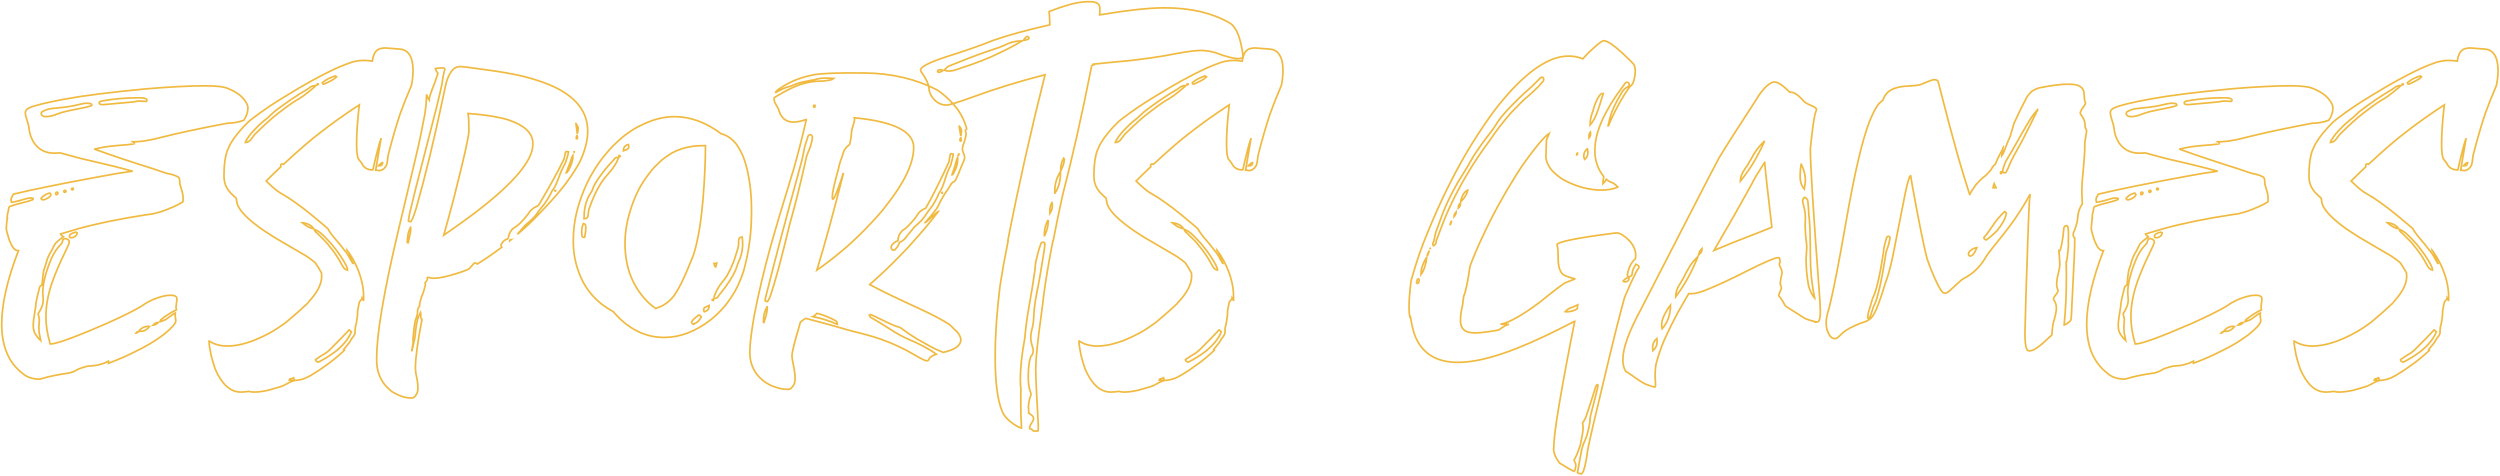 <?xml version="1.0" encoding="UTF-8"?>
<svg width="1454px" height="277px" viewBox="0 0 1454 277" version="1.1" xmlns="http://www.w3.org/2000/svg" xmlns:xlink="http://www.w3.org/1999/xlink">
    <!-- Generator: Sketch 54.1 (76490) - https://sketchapp.com -->
    <title>esportsgames</title>
    <desc>Created with Sketch.</desc>
    <g id="Page-1" stroke="none" stroke-width="1" fill="none" fill-rule="evenodd">
        <g id="Artboard" transform="translate(-161, -2834)" fill-rule="nonzero" stroke="#F0BA41">
            <path d="M280.389,2883.911 C287.068,2883.911 291.463,2884.438 293.572,2885.493 C298.846,2887.515 302.449,2890.371 304.383,2894.062 C304.91,2894.941 305.174,2895.864 305.174,2896.831 L305.174,2897.095 C305.174,2899.204 304.383,2901.489 302.801,2903.95 C299.637,2905.093 296.473,2905.664 293.309,2905.664 C277.752,2908.564 264.437,2911.421 253.362,2914.233 C251.692,2914.761 248.704,2915.376 244.397,2916.079 C241.761,2916.343 239.695,2916.475 238.201,2916.475 L239.388,2917.529 C239.388,2917.617 237.894,2917.837 234.905,2918.188 C227.347,2918.716 222.029,2919.331 218.953,2920.034 C218.865,2920.122 217.942,2920.342 216.185,2920.693 L216.185,2920.825 C226.116,2924.429 237.278,2928.164 249.671,2932.031 L257.845,2934.8 C260.657,2935.327 262.723,2935.942 264.041,2936.646 C264.568,2936.821 264.92,2937.085 265.096,2937.437 C265.447,2937.964 265.623,2939.194 265.623,2941.128 C266.854,2944.907 267.469,2947.412 267.469,2948.643 L267.469,2950.488 C267.469,2951.279 267.293,2951.675 266.941,2951.675 C264.217,2953.345 260.174,2955.146 254.812,2957.08 C251.297,2958.135 248.924,2958.662 247.693,2958.662 C231.346,2961.123 217.547,2963.936 206.297,2967.1 C202.605,2968.154 199.178,2969.165 196.014,2970.132 C196.014,2970.22 196.629,2970.747 197.859,2971.714 C196.014,2973.032 194.476,2974.307 193.245,2975.537 C192.981,2975.801 192.19,2977.295 190.872,2980.02 C189.378,2982.217 188.279,2984.854 187.576,2987.93 L186.39,2991.489 C186.038,2993.511 185.73,2996.147 185.467,2999.399 C185.379,2999.839 185.247,3000.059 185.071,3000.059 C184.368,3000.059 183.885,3000.981 183.621,3002.827 C182.391,3007.397 181.775,3010.474 181.775,3012.056 C180.809,3017.769 180.325,3021.372 180.325,3022.866 L180.325,3023.13 C180.325,3025.591 180.853,3027.48 181.907,3028.799 C182.522,3029.854 183.445,3030.952 184.676,3032.095 L183.753,3027.217 C183.665,3026.602 183.621,3025.767 183.621,3024.712 L183.621,3024.053 C183.621,3023.35 183.709,3022.031 183.885,3020.098 C183.885,3019.395 183.665,3018.296 183.226,3016.802 C183.226,3016.362 183.665,3015.483 184.544,3014.165 C185.599,3012.144 186.126,3010.298 186.126,3008.628 L186.126,3007.969 L185.862,3004.409 C185.862,2998.96 187.576,2992.192 191.004,2984.106 C192.498,2980.854 194.388,2978.086 196.673,2975.801 C196.937,2975.625 197.244,2974.878 197.596,2973.56 C197.859,2973.032 198.299,2972.769 198.914,2972.769 C200.496,2972.944 201.287,2973.647 201.287,2974.878 C201.287,2975.405 200.408,2977.471 198.65,2981.074 C195.926,2986.611 193.597,2992.017 191.663,2997.29 C189.026,3004.673 187.708,3011.616 187.708,3018.12 C187.708,3023.218 188.543,3028.535 190.213,3034.072 L190.345,3034.072 C194.036,3033.984 204.978,3029.985 223.172,3022.075 C232.752,3017.769 239.607,3014.341 243.738,3011.792 C245.232,3010.649 247.21,3009.507 249.671,3008.364 C253.89,3006.606 257.317,3005.728 259.954,3005.728 L260.481,3005.728 C261.976,3005.728 263.03,3006.079 263.646,3006.782 C263.821,3007.134 263.909,3007.529 263.909,3007.969 C263.558,3010.605 263.382,3012.1 263.382,3012.451 L263.382,3012.979 C263.382,3013.154 263.47,3013.55 263.646,3014.165 C260.657,3015.571 257.625,3017.505 254.549,3019.966 C253.934,3020.669 253.626,3021.064 253.626,3021.152 C254.241,3021.152 255.516,3020.713 257.449,3019.834 L261.404,3016.934 C261.844,3016.582 262.371,3016.274 262.986,3016.011 L262.986,3016.143 C262.898,3016.318 262.854,3016.626 262.854,3017.065 C263.118,3019.263 263.25,3020.493 263.25,3020.757 C262.986,3022.427 260.657,3025.02 256.263,3028.535 C251.341,3032.227 246.023,3035.435 240.311,3038.159 C235.564,3040.62 230.159,3042.993 224.095,3045.278 L224.095,3044.092 C222.601,3044.883 220.843,3045.542 218.821,3046.069 C217.239,3046.509 214.91,3046.816 211.834,3046.992 C209.373,3047.607 207.483,3048.223 206.165,3048.838 C205.022,3049.717 203.353,3050.42 201.155,3050.947 C194.388,3051.914 188.895,3053.057 184.676,3054.375 C184.676,3054.463 184.5,3054.507 184.148,3054.507 C179.842,3054.507 176.414,3053.32 173.865,3050.947 C165.955,3044.795 162,3035.303 162,3022.471 C162,3010.781 165.252,2996.543 171.756,2979.756 L171.492,2979.756 C169.822,2979.756 168.372,2978.262 167.142,2975.273 C166.526,2974.131 165.823,2972.021 165.032,2968.945 L164.637,2967.1 C164.725,2965.166 164.9,2963.232 165.164,2961.299 L165.164,2961.167 C165.164,2960.991 165.208,2960.903 165.296,2960.903 L165.164,2960.64 L165.164,2960.376 C165.164,2959.497 165.428,2958.047 165.955,2956.025 C166.043,2954.707 166.351,2954.048 166.878,2954.048 C168.899,2953.257 172.283,2952.29 177.029,2951.147 C179.227,2950.532 180.325,2950.093 180.325,2949.829 L180.325,2949.565 C180.325,2949.302 179.798,2949.17 178.743,2949.17 L178.348,2949.17 C177.557,2949.17 175.623,2949.653 172.547,2950.62 C169.822,2951.323 168.196,2951.675 167.669,2951.675 C167.493,2950.884 167.405,2950.269 167.405,2949.829 C167.669,2948.774 167.889,2948.247 168.064,2948.247 L168.724,2946.929 C180.853,2944.028 197.991,2940.557 220.14,2936.514 C227.083,2935.195 232.972,2934.229 237.806,2933.613 L237.806,2933.481 C230.862,2931.548 220.843,2929.087 207.747,2926.099 C203.528,2924.956 199.617,2923.901 196.014,2922.935 C195.047,2923.022 194.212,2923.066 193.509,2923.066 L192.454,2923.066 C187.444,2923.066 183.533,2921.045 180.721,2917.002 C179.051,2914.277 178.084,2911.377 177.82,2908.301 C177.82,2907.598 177.205,2905.313 175.975,2901.445 C175.887,2901.094 175.799,2900.522 175.711,2899.731 C175.711,2898.325 176.502,2897.314 178.084,2896.699 C181.248,2895.293 188.06,2893.623 198.519,2891.689 C209.153,2889.668 225.149,2887.646 246.507,2885.625 C260.394,2884.482 271.687,2883.911 280.389,2883.911 Z M218.689,2893.799 L218.689,2893.931 C218.689,2894.546 219.437,2894.854 220.931,2894.854 L221.194,2894.854 C226.116,2894.414 231.917,2893.887 238.597,2893.271 C240.003,2892.92 241.409,2892.744 242.815,2892.744 C243.167,2892.744 244.222,2892.832 245.979,2893.008 C246.331,2892.92 246.507,2892.744 246.507,2892.48 C246.507,2891.426 245.232,2890.898 242.684,2890.898 L240.706,2890.898 C234.026,2890.898 227.171,2891.514 220.14,2892.744 C219.173,2893.008 218.689,2893.359 218.689,2893.799 Z M184.939,2900.259 C185.291,2901.226 186.126,2901.753 187.444,2901.841 C189.73,2901.841 192.059,2901.313 194.432,2900.259 C196.629,2899.38 200.32,2898.457 205.506,2897.49 C209.9,2896.699 212.845,2895.996 214.339,2895.381 L214.339,2894.722 C214.075,2894.282 213.152,2894.062 211.57,2894.062 L210.779,2894.062 C210.164,2894.062 208.011,2894.502 204.319,2895.381 C200.979,2896.084 196.717,2896.655 191.531,2897.095 C189.598,2897.183 187.532,2897.842 185.335,2899.072 C185.071,2899.512 184.939,2899.907 184.939,2900.259 Z M203.001,2943.369 C202.737,2943.545 202.605,2943.809 202.605,2944.16 C202.693,2944.336 202.869,2944.424 203.133,2944.424 L203.265,2944.424 C203.528,2944.424 203.66,2944.292 203.66,2944.028 L203.66,2943.896 C203.66,2943.545 203.44,2943.369 203.001,2943.369 Z M198.123,2945.215 L198.123,2945.347 C198.123,2945.698 198.299,2945.874 198.65,2945.874 C199.002,2945.874 199.266,2945.698 199.441,2945.347 C199.354,2944.907 199.178,2944.688 198.914,2944.688 L198.65,2944.688 C198.299,2944.688 198.123,2944.863 198.123,2945.215 Z M193.377,2946.665 C193.377,2946.929 193.465,2947.104 193.641,2947.192 L193.904,2947.192 C194.432,2947.192 194.695,2946.885 194.695,2946.27 L194.695,2946.138 C194.607,2945.874 194.432,2945.742 194.168,2945.742 C193.641,2945.742 193.377,2946.05 193.377,2946.665 Z M184.939,2949.565 C184.939,2949.829 185.203,2950.049 185.73,2950.225 L185.862,2950.225 C186.917,2950.225 188.235,2949.653 189.817,2948.511 C190.345,2947.983 190.608,2947.5 190.608,2947.061 C190.345,2946.533 190.081,2946.27 189.817,2946.27 C187.708,2946.885 186.082,2947.896 184.939,2949.302 L184.939,2949.565 Z M205.374,2969.077 C205.462,2969.077 205.638,2969.165 205.901,2969.341 C205.901,2970.483 205.154,2971.406 203.66,2972.109 C203.221,2972.197 202.781,2972.241 202.342,2972.241 L202.21,2972.241 C201.683,2972.241 201.419,2972.021 201.419,2971.582 L201.419,2971.318 C201.419,2970.439 202.518,2969.692 204.715,2969.077 L205.374,2969.077 Z M249.935,3023.13 C251.077,3023.042 252.088,3022.559 252.967,3021.68 L252.967,3021.548 C251.912,3021.548 250.901,3022.075 249.935,3023.13 Z M241.761,3026.558 L241.761,3026.689 L242.815,3026.689 C244.837,3026.689 246.551,3025.767 247.957,3023.921 L247.43,3023.789 C245.057,3023.789 243.167,3024.712 241.761,3026.558 Z M240.047,3027.744 L240.179,3027.744 C240.97,3027.48 241.365,3027.217 241.365,3026.953 L241.233,3026.953 C240.794,3026.953 240.398,3027.217 240.047,3027.744 Z M384.875,2861.895 C391.994,2862.334 395.554,2862.686 395.554,2862.949 C396.96,2863.389 398.103,2864.268 398.982,2865.586 C400.476,2867.695 401.223,2870.815 401.223,2874.946 C401.223,2877.759 400.915,2880.659 400.3,2883.647 C397.575,2890.064 395.378,2895.601 393.708,2900.259 C391.335,2907.378 389.006,2915.42 386.721,2924.385 C386.457,2927.285 386.106,2929.263 385.666,2930.317 C384.524,2932.251 383.073,2933.218 381.316,2933.218 C381.14,2933.218 380.7,2933.13 379.997,2932.954 C379.733,2933.042 379.558,2933.086 379.47,2933.086 L382.634,2914.497 L382.634,2914.365 C381.316,2918.32 379.733,2924.429 377.888,2932.69 L377.756,2932.822 C374.68,2932.822 372.57,2931.548 371.428,2928.999 C370.813,2928.12 370.153,2927.285 369.45,2926.494 C368.747,2925 368.396,2922.056 368.396,2917.661 C368.396,2911.597 368.923,2904.038 369.978,2894.985 C361.628,2900.435 354.026,2905.84 347.17,2911.201 C341.721,2915.332 334.646,2921.44 325.944,2929.526 L325.417,2929.395 L324.89,2929.395 C324.626,2929.395 324.406,2929.57 324.231,2929.922 L324.362,2930.977 C321.901,2933.262 319.045,2936.03 315.793,2939.282 C319.397,2942.798 322.033,2945.039 323.703,2946.006 C327.131,2947.939 330.163,2949.873 332.8,2951.807 C335.437,2953.652 338.645,2956.113 342.424,2959.189 C348.049,2963.848 351.125,2966.44 351.652,2966.968 C352.443,2968.55 354.201,2970.923 356.926,2974.087 C357.541,2974.702 358.991,2976.504 361.276,2979.492 C362.507,2980.811 363.737,2982.7 364.968,2985.161 C365.056,2985.161 365.451,2985.82 366.154,2987.139 L366.286,2987.139 C363.737,2981.777 362.463,2979.053 362.463,2978.965 C364.66,2981.953 366.33,2984.634 367.473,2987.007 C370.813,2993.774 372.483,3000.322 372.483,3006.65 L372.483,3008.628 L372.351,3008.628 C372.263,3008.276 372.043,3007.837 371.691,3007.31 C371.691,3007.661 371.252,3008.276 370.373,3009.155 C370.109,3009.155 369.758,3010.43 369.318,3012.979 C369.055,3013.857 368.923,3015.308 368.923,3017.329 C368.571,3020.581 368.176,3022.778 367.736,3023.921 C367.561,3024.888 367.473,3026.162 367.473,3027.744 C367.297,3028.623 366.594,3029.766 365.363,3031.172 C365.1,3032.051 363.606,3034.116 360.881,3037.368 L361.276,3037.764 C357.585,3041.191 354.289,3043.916 351.389,3045.938 C344.094,3051.299 338.952,3054.243 335.964,3054.771 C334.206,3055.122 332.976,3055.298 332.273,3055.298 L331.745,3053.716 C330.866,3054.155 330.119,3054.419 329.504,3054.507 L329.24,3055.034 C330.031,3055.21 330.778,3055.298 331.482,3055.298 L331.482,3055.43 C331.218,3055.43 329.548,3056.265 326.472,3057.935 C325.769,3058.462 322.605,3059.473 316.98,3060.967 C313.728,3061.67 311.091,3062.021 309.069,3062.021 L308.674,3062.021 C307.619,3062.021 306.608,3061.89 305.642,3061.626 C303.972,3061.89 302.522,3062.021 301.291,3062.021 L301.027,3062.021 C294.963,3062.021 289.997,3057.539 286.13,3048.574 C285.251,3046.025 284.46,3043.345 283.757,3040.532 C282.966,3036.665 282.57,3033.94 282.57,3032.358 L282.702,3032.358 C285.603,3034.292 289.118,3035.259 293.249,3035.259 C300.368,3035.259 308.674,3032.666 318.166,3027.48 C320.891,3025.986 323.923,3024.009 327.263,3021.548 C331.921,3017.681 336.052,3014.033 339.655,3010.605 C339.655,3010.518 340.183,3009.902 341.237,3008.76 C344.226,3005.42 346.203,3002.344 347.17,2999.531 C347.785,2997.949 348.093,2996.235 348.093,2994.39 C348.005,2993.599 347.961,2993.027 347.961,2992.676 C346.203,2989.6 345.017,2987.666 344.401,2986.875 C341.941,2984.766 339.436,2983.008 336.887,2981.602 C335.393,2980.723 329.987,2977.559 320.671,2972.109 C316.364,2969.473 312.629,2966.924 309.465,2964.463 C303.049,2959.453 299.489,2955.234 298.786,2951.807 L298.391,2949.302 C295.666,2946.929 293.952,2945.083 293.249,2943.765 C291.931,2941.743 291.272,2939.37 291.272,2936.646 C291.272,2928.823 292.194,2923.198 294.04,2919.771 C295.271,2916.694 297.995,2912.827 302.214,2908.169 C304.235,2905.972 305.949,2904.346 307.356,2903.291 C313.772,2898.369 320.539,2893.799 327.658,2889.58 C337.854,2883.252 347.346,2878.022 356.135,2873.892 C359.475,2872.397 362.595,2871.167 365.495,2870.2 C367.868,2869.497 370.241,2869.146 372.614,2869.146 C374.108,2869.146 375.734,2869.277 377.492,2869.541 C377.756,2867.871 378.195,2866.377 378.811,2865.059 C379.514,2863.74 380.481,2862.861 381.711,2862.422 C382.766,2862.07 383.82,2861.895 384.875,2861.895 Z M348.488,2882.065 C348.576,2882.681 348.84,2882.988 349.279,2882.988 C353.322,2881.23 355.783,2879.824 356.662,2878.77 L356.794,2878.638 C356.442,2878.286 356.223,2878.11 356.135,2878.11 C353.147,2878.989 350.598,2880.308 348.488,2882.065 Z M345.192,2883.516 L346.115,2883.12 L346.115,2882.856 C346.115,2882.769 346.027,2882.725 345.852,2882.725 C345.5,2882.725 345.28,2882.988 345.192,2883.516 Z M303.664,2916.87 C304.719,2916.87 305.73,2916.387 306.696,2915.42 C306.872,2915.244 307.707,2914.146 309.201,2912.124 C314.826,2906.587 319.309,2902.544 322.649,2899.995 C326.779,2896.743 330.339,2894.194 333.327,2892.349 C335.876,2891.03 339.304,2888.525 343.61,2884.834 L344.665,2883.779 L344.138,2883.779 C342.907,2883.779 341.589,2884.395 340.183,2885.625 C333.591,2889.492 327.043,2893.931 320.539,2898.94 C319.221,2900.171 317.946,2901.357 316.716,2902.5 C314.782,2903.994 313.068,2905.444 311.574,2906.851 C308.85,2909.487 306.872,2911.685 305.642,2913.442 C304.235,2915.552 303.532,2916.694 303.532,2916.87 L303.664,2916.87 Z M381.184,2930.449 C382.502,2930.361 383.161,2930.273 383.161,2930.186 C383.161,2930.098 383.293,2929.57 383.557,2928.604 L383.293,2928.472 C383.117,2928.472 382.458,2929.043 381.316,2930.186 C381.316,2930.186 381.272,2930.273 381.184,2930.449 Z M336.755,2963.54 C339.216,2965.562 341.457,2966.748 343.479,2967.1 C342.6,2965.605 341.106,2964.551 338.996,2963.936 C337.941,2963.672 337.194,2963.54 336.755,2963.54 Z M343.874,2967.363 C343.874,2968.154 344.358,2968.857 345.324,2969.473 C349.367,2973.34 351.696,2975.801 352.312,2976.855 C354.685,2979.668 356.662,2982.437 358.244,2985.161 C359.826,2988.149 360.881,2989.863 361.408,2990.303 C361.76,2990.654 362.331,2990.918 363.122,2991.094 C363.122,2990.303 362.815,2989.336 362.199,2988.193 C360.266,2984.414 357.497,2980.371 353.894,2976.064 C350.29,2972.021 347.785,2969.561 346.379,2968.682 C345.852,2968.33 345.017,2967.891 343.874,2967.363 Z M344.533,3043.169 C344.533,3043.784 344.841,3044.18 345.456,3044.355 C345.72,3044.531 345.94,3044.619 346.115,3044.619 C349.367,3043.037 352.707,3040.972 356.135,3038.423 C360.793,3034.644 363.869,3030.82 365.363,3026.953 C365.012,3026.602 364.616,3026.25 364.177,3025.898 L364.045,3025.898 C361.672,3028.447 358.112,3032.095 353.366,3036.841 C351.96,3038.335 350.246,3039.609 348.225,3040.664 C346.818,3041.543 345.632,3042.334 344.665,3043.037 L344.533,3043.169 Z M428.981,2872.705 C430.035,2872.705 434.166,2873.232 441.373,2874.287 C451.129,2875.518 459.259,2876.924 465.763,2878.506 C473.234,2880.439 479.298,2882.549 483.956,2884.834 C496.525,2890.986 502.809,2899.468 502.809,2910.278 C502.809,2915.728 501.271,2921.704 498.195,2928.208 C496.261,2931.812 493.712,2935.767 490.548,2940.073 C487.56,2944.116 483.605,2948.774 478.683,2954.048 C473.409,2959.673 469.147,2963.936 465.895,2966.836 L461.94,2970.264 C464.928,2966.66 466.598,2964.771 466.949,2964.595 C470.113,2961.958 472.223,2959.849 473.278,2958.267 C473.893,2957.212 475.343,2955.322 477.628,2952.598 C479.474,2950.049 480.968,2947.5 482.111,2944.951 C483.253,2943.721 484.484,2941.348 485.802,2937.832 C486.769,2934.932 487.823,2932.471 488.966,2930.449 C489.669,2929.219 490.372,2927.373 491.075,2924.912 C491.427,2923.594 491.603,2922.759 491.603,2922.407 L491.603,2922.275 L491.471,2922.275 C491.119,2922.275 490.768,2922.231 490.416,2922.144 C490.153,2922.144 489.977,2922.319 489.889,2922.671 C489.537,2924.165 489.23,2925.483 488.966,2926.626 C485.45,2933.833 480.748,2942.402 474.86,2952.334 C474.244,2953.477 473.673,2954.048 473.146,2954.048 C470.948,2955.015 469.279,2956.509 468.136,2958.53 C466.818,2960.288 465.236,2962.09 463.39,2963.936 C461.808,2965.342 460.621,2966.221 459.83,2966.572 C458.336,2967.715 457.325,2969.297 456.798,2971.318 C456.71,2972.285 456.622,2972.769 456.534,2972.769 C454.689,2973.384 453.414,2974.395 452.711,2975.801 C452.447,2976.24 452.316,2976.504 452.316,2976.592 C452.316,2976.768 452.491,2977.163 452.843,2977.778 C447.569,2981.733 442.823,2984.985 438.605,2987.534 C437.989,2987.095 437.594,2986.875 437.418,2986.875 L437.286,2986.875 C436.847,2986.875 435.836,2987.886 434.254,2989.907 C433.639,2990.61 431.354,2991.577 427.399,2992.808 C421.158,2994.829 416.456,2995.84 413.292,2995.84 C412.15,2995.84 411.095,2995.664 410.128,2995.312 L409.733,2995.312 C409.557,2995.312 409.469,2995.796 409.469,2996.763 C409.469,2996.938 409.073,2997.466 408.282,2998.345 L408.282,2998.608 L408.414,2999.663 C408.414,2999.839 408.063,3001.157 407.36,3003.618 C405.778,3007.397 404.987,3010.254 404.987,3012.188 C404.195,3012.715 403.8,3014.077 403.8,3016.274 C403.8,3016.802 403.361,3018.252 402.482,3020.625 C402.042,3022.646 401.647,3025.811 401.295,3030.117 C401.295,3030.205 401.251,3030.513 401.163,3031.04 C401.251,3031.831 401.295,3032.358 401.295,3032.622 C401.295,3033.413 401.031,3035.127 400.504,3037.764 L400.504,3037.896 L400.636,3037.896 C401.954,3032.27 402.613,3029.019 402.613,3028.14 L402.613,3027.48 C402.965,3023.877 403.492,3020.933 404.195,3018.647 C404.987,3016.45 405.426,3015.308 405.514,3015.22 C405.69,3015.923 405.778,3016.406 405.778,3016.67 C405.778,3016.934 405.734,3017.593 405.646,3018.647 C405.646,3018.911 405.909,3019.263 406.437,3019.702 C403.888,3032.798 402.613,3042.246 402.613,3048.047 C402.613,3049.717 402.965,3052.09 403.668,3055.166 C403.932,3056.836 404.064,3058.198 404.064,3059.253 L404.064,3059.78 C404.064,3061.802 403.448,3063.428 402.218,3064.658 C401.954,3065.186 401.207,3065.449 399.977,3065.449 L399.581,3065.449 C396.769,3065.449 393.517,3064.395 389.825,3062.285 C388.683,3061.67 387.277,3060.483 385.607,3058.726 C381.915,3054.595 380.07,3049.497 380.07,3043.433 L380.07,3042.246 C380.07,3028.447 384.156,3004.19 392.33,2969.473 C400.944,2933.525 405.25,2915.244 405.25,2914.629 C405.865,2911.816 406.612,2908.037 407.491,2903.291 C407.931,2901.709 408.37,2898.853 408.81,2894.722 L409.073,2889.316 L409.205,2889.316 C409.733,2890.811 410.216,2891.821 410.655,2892.349 L410.655,2891.689 C410.655,2890.635 411.754,2887.339 413.951,2881.802 C414.303,2880.659 414.83,2879.121 415.533,2877.188 L415.665,2876.66 C415.665,2876.484 415.402,2876.089 414.874,2875.474 C414.874,2875.386 414.654,2874.858 414.215,2873.892 C415.797,2873.628 416.94,2873.496 417.643,2873.496 L418.17,2873.496 C419.225,2873.496 419.752,2873.76 419.752,2874.287 C419.049,2876.484 418.478,2879.385 418.038,2882.988 C416.808,2888.965 413.688,2901.533 408.678,2920.693 C403.932,2938.887 400.768,2951.455 399.186,2958.398 C398.746,2960.771 398.527,2962.09 398.527,2962.354 C398.527,2962.705 398.966,2962.925 399.845,2963.013 C400.548,2962.397 401.647,2959.673 403.141,2954.839 C408.326,2936.645 413.688,2914.409 419.225,2888.13 C420.104,2883.296 420.983,2880.088 421.862,2878.506 C422.653,2876.66 423.619,2875.21 424.762,2874.155 C425.817,2873.188 427.223,2872.705 428.981,2872.705 Z M433.199,2899.995 C433.551,2901.489 433.727,2904.829 433.727,2910.015 C433.727,2913.179 430.782,2926.318 424.894,2949.434 C422.872,2957.168 420.939,2964.287 419.093,2970.791 C425.773,2966.221 432.013,2961.738 437.814,2957.344 C459.874,2940.469 470.904,2927.329 470.904,2917.925 L470.904,2917.397 C470.904,2911.421 466.114,2906.851 456.534,2903.687 C453.722,2902.808 449.723,2901.973 444.537,2901.182 C441.725,2900.742 437.946,2900.347 433.199,2899.995 Z M495.953,2905.796 C496.481,2909.663 496.744,2911.685 496.744,2911.86 C497.096,2910.454 497.272,2909.355 497.272,2908.564 C497.272,2907.949 496.876,2907.114 496.085,2906.06 C496.085,2905.884 496.041,2905.796 495.953,2905.796 Z M496.085,2914.497 C496.085,2914.673 496.217,2914.761 496.481,2914.761 C496.744,2914.761 496.876,2914.629 496.876,2914.365 C496.876,2913.838 496.788,2913.311 496.612,2912.783 C496.437,2912.783 496.261,2913.354 496.085,2914.497 Z M494.899,2922.275 C494.899,2922.539 494.855,2922.759 494.767,2922.935 L495.03,2922.407 L495.03,2922.275 L494.899,2922.275 Z M490.284,2934.536 C490.9,2934.536 491.866,2932.954 493.185,2929.79 C493.888,2927.944 494.239,2926.099 494.239,2924.253 C493.888,2924.604 493.317,2926.099 492.526,2928.735 C491.735,2930.757 490.987,2932.69 490.284,2934.536 Z M483.693,2944.819 L483.693,2944.951 L483.956,2945.083 L484.088,2945.083 L484.088,2944.819 L483.693,2944.819 Z M399.713,2966.177 C398.658,2968.55 398.131,2970.439 398.131,2971.846 C397.955,2972.549 397.867,2973.647 397.867,2975.142 C398.043,2975.229 398.175,2975.273 398.263,2975.273 C398.263,2975.098 398.658,2973.472 399.449,2970.396 C399.713,2969.429 399.845,2968.33 399.845,2967.1 L399.845,2966.177 L399.713,2966.177 Z M458.38,2973.296 L457.457,2974.087 L457.457,2973.955 C457.457,2973.604 457.765,2973.384 458.38,2973.296 Z M553.242,2901.841 C562.559,2901.841 571.655,2905.181 580.532,2911.86 C582.29,2912.212 584.092,2913.091 585.938,2914.497 C587.08,2915.376 588.179,2916.475 589.234,2917.793 C590.552,2919.727 591.563,2921.44 592.266,2922.935 C593.496,2925.308 594.683,2928.911 595.825,2933.745 C597.32,2940.689 598.067,2947.764 598.067,2954.971 L598.067,2957.871 C598.067,2969.385 596.529,2980.679 593.452,2991.753 C592.046,2995.972 590.464,2999.707 588.706,3002.959 C587.124,3005.771 585.103,3008.76 582.642,3011.924 C579.654,3015.352 576.841,3018.076 574.204,3020.098 C565.415,3026.865 556.451,3030.249 547.31,3030.249 C536.06,3030.249 526.172,3025.239 517.647,3015.22 C507.891,3009.946 501.211,3002.3 497.608,2992.28 C495.498,2986.655 494.444,2980.767 494.444,2974.614 L494.444,2973.296 C494.444,2962.749 497.168,2951.675 502.617,2940.073 C504.375,2936.558 506.397,2933.086 508.682,2929.658 C510.616,2926.758 513.428,2923.286 517.119,2919.243 C520.811,2915.64 523.623,2913.179 525.557,2911.86 C528.721,2909.575 531.402,2907.949 533.599,2906.982 C540.367,2903.555 546.914,2901.841 553.242,2901.841 Z M523.579,2921.484 L523.579,2921.748 C525.601,2921.045 526.612,2920.474 526.612,2920.034 C526.612,2919.771 526.656,2919.551 526.743,2919.375 C526.656,2918.848 526.568,2918.408 526.48,2918.057 C525.337,2918.32 524.59,2918.76 524.239,2919.375 C523.799,2919.99 523.579,2920.693 523.579,2921.484 Z M524.502,2975.669 C524.502,2989.819 529.16,3001.377 538.477,3010.342 C540.147,3011.748 541.421,3012.759 542.3,3013.374 C546.431,3012.144 549.815,3009.902 552.451,3006.65 C555.264,3003.311 559.087,2995.532 563.921,2983.315 C564.976,2980.679 566.074,2976.372 567.217,2970.396 C568.096,2966.177 568.975,2959.453 569.854,2950.225 C570.821,2938.096 571.304,2927.593 571.304,2918.716 L569.854,2918.716 C562.998,2918.716 556.934,2920.166 551.66,2923.066 C549.903,2924.121 548.057,2925.396 546.123,2926.89 C542.608,2930.142 540.41,2932.383 539.532,2933.613 C537.422,2936.25 535.532,2938.975 533.863,2941.787 C531.929,2945.039 530.171,2948.906 528.589,2953.389 C525.865,2961.035 524.502,2968.462 524.502,2975.669 Z M520.943,2924.648 L521.074,2925.308 C521.338,2925.22 521.558,2925.088 521.734,2924.912 L521.338,2924.385 L521.074,2924.385 C521.074,2924.385 521.031,2924.473 520.943,2924.648 Z M500.64,2961.167 L501.035,2961.167 C502.442,2961.167 503.145,2960.156 503.145,2958.135 C503.233,2956.729 503.496,2955.542 503.936,2954.575 C505.782,2949.302 507.935,2944.688 510.396,2940.732 C511.538,2938.887 513.296,2936.646 515.669,2934.009 C517.866,2931.548 519.58,2928.779 520.811,2925.703 C520.635,2925.615 520.371,2925.571 520.02,2925.571 L519.756,2925.571 C519.053,2925.571 518.394,2926.099 517.779,2927.153 C514.439,2930.669 511.802,2933.833 509.868,2936.646 C507.407,2940.073 505.913,2942.798 505.386,2944.819 L503.277,2948.379 C501.519,2951.982 500.64,2956.245 500.64,2961.167 Z M500.244,2964.067 C499.629,2965.562 499.322,2967.144 499.322,2968.813 C499.322,2970.835 499.541,2971.846 499.981,2971.846 C500.332,2972.021 500.552,2972.109 500.64,2972.109 L500.772,2972.109 C501.035,2972.109 501.167,2971.846 501.167,2971.318 C501.519,2969.561 501.695,2968.022 501.695,2966.704 L501.695,2966.309 C501.695,2964.902 501.387,2964.199 500.772,2964.199 L500.244,2964.067 Z M590.552,2974.351 L590.552,2976.46 C590.552,2977.339 589.585,2980.635 587.652,2986.348 C586.509,2989.16 585.235,2991.841 583.828,2994.39 C582.862,2995.796 581.499,2997.598 579.741,2999.795 C578.335,3001.904 577.281,3003.926 576.577,3005.859 C576.226,3006.914 576.05,3007.485 576.05,3007.573 L576.709,3007.573 C577.764,3007.573 578.511,3007.046 578.95,3005.991 C584.048,2999.751 587.388,2994.653 588.97,2990.698 L590.157,2987.271 C590.157,2987.095 590.552,2986.172 591.343,2984.502 C592.398,2981.777 592.925,2978.921 592.925,2975.933 C592.925,2974.526 592.837,2973.164 592.661,2971.846 C591.255,2971.846 590.552,2972.681 590.552,2974.351 Z M576.182,2987.271 C576.533,2988.589 576.885,2989.248 577.237,2989.248 L577.368,2989.248 C577.456,2988.984 577.588,2988.325 577.764,2987.271 C577.852,2987.271 577.896,2987.183 577.896,2987.007 C577.72,2987.095 577.149,2987.183 576.182,2987.271 Z M575.127,3008.364 C575.215,3008.54 575.347,3008.672 575.523,3008.76 L575.918,3008.76 L575.918,3008.496 L575.786,3007.969 C575.611,3007.969 575.391,3008.101 575.127,3008.364 Z M570.249,3013.77 L570.249,3013.901 C570.337,3014.868 570.469,3015.352 570.645,3015.352 C571.787,3015 572.578,3014.473 573.018,3013.77 C573.282,3013.066 573.413,3012.451 573.413,3011.924 L573.413,3011.66 C571.48,3012.451 570.469,3013.022 570.381,3013.374 L570.249,3013.77 Z M563.262,3021.416 L563.262,3021.812 C563.262,3021.899 563.614,3022.163 564.317,3022.603 C566.426,3021.724 567.92,3020.317 568.799,3018.384 C568.887,3018.384 568.931,3018.34 568.931,3018.252 C568.316,3017.549 567.832,3017.197 567.481,3017.197 C564.844,3019.043 563.438,3020.449 563.262,3021.416 Z M705.981,2886.284 C708.178,2887.69 710.595,2889.668 713.232,2892.217 C716.132,2895.117 718.154,2897.622 719.296,2899.731 C720.703,2901.929 721.801,2904.302 722.592,2906.851 C723.032,2907.993 723.251,2908.696 723.251,2908.96 C722.724,2909.312 722.46,2909.663 722.46,2910.015 C722.724,2910.806 722.856,2911.465 722.856,2911.992 C722.856,2912.783 722.46,2914.497 721.669,2917.134 C721.054,2918.452 720.746,2919.639 720.746,2920.693 C720.746,2921.396 721.142,2922.715 721.933,2924.648 C722.021,2925.088 722.065,2925.439 722.065,2925.703 C722.065,2926.406 721.362,2928.252 719.955,2931.24 C718.461,2935.107 717.407,2937.568 716.791,2938.623 C716.528,2939.238 716,2939.678 715.209,2939.941 C714.418,2940.645 713.671,2941.699 712.968,2943.105 C710.331,2946.709 708.178,2950.356 706.508,2954.048 C705.805,2955.542 703.344,2958.662 699.125,2963.408 L699.257,2963.408 C701.542,2961.387 704.003,2959.233 706.64,2956.948 L706.772,2956.948 C702.377,2962.837 696.445,2969.868 688.974,2978.042 C682.558,2984.81 677.109,2990.215 672.626,2994.258 L666.826,2999.531 C674.296,3003.486 683.744,3008.057 695.17,3013.242 C703.871,3017.285 709.936,3020.493 713.364,3022.866 C713.979,3023.394 714.902,3024.316 716.132,3025.635 C717.89,3026.953 719.077,3028.579 719.692,3030.513 L719.824,3031.567 C719.824,3034.995 716.396,3037.456 709.54,3038.95 C707.079,3037.983 704.619,3036.841 702.158,3035.522 L694.379,3031.172 C691.567,3029.502 688.447,3027.393 685.019,3024.844 C684.667,3024.492 683.481,3024.053 681.459,3023.525 C679.35,3022.646 675.527,3020.845 669.99,3018.12 C668.32,3017.329 667.397,3016.934 667.221,3016.934 L667.089,3016.934 C667.001,3016.934 666.826,3017.021 666.562,3017.197 C666.738,3017.9 667.045,3018.384 667.485,3018.647 C671.703,3021.021 676.23,3023.789 681.064,3026.953 C684.755,3029.238 688.93,3031.304 693.588,3033.149 C696.752,3034.644 699.785,3036.27 702.685,3038.027 C703.74,3038.73 704.706,3039.39 705.585,3040.005 L703.871,3040.664 C702.465,3041.279 701.542,3042.158 701.103,3043.301 C700.839,3043.652 700.576,3043.828 700.312,3043.828 L699.916,3043.828 C699.037,3043.828 696.401,3042.51 692.006,3039.873 C686.645,3036.709 680.449,3033.853 673.417,3031.304 C668.847,3029.722 663.354,3028.184 656.938,3026.689 C646.039,3023.525 636.943,3021.021 629.648,3019.175 L629.516,3019.175 C628.725,3019.614 627.802,3020.273 626.747,3021.152 C626.572,3021.152 626.264,3022.031 625.825,3023.789 C623.012,3033.193 621.606,3038.95 621.606,3041.06 L621.606,3041.191 C621.606,3041.982 622.045,3044.531 622.924,3048.838 C623.276,3051.035 623.452,3052.749 623.452,3053.979 C623.452,3056.353 622.836,3058.11 621.606,3059.253 C621.166,3060.044 620.419,3060.439 619.365,3060.439 L618.837,3060.439 C616.376,3060.439 613.432,3059.78 610.004,3058.462 C608.071,3057.583 606.313,3056.528 604.731,3055.298 C599.633,3051.167 597.084,3045.674 597.084,3038.818 C597.084,3034.336 597.963,3027.129 599.721,3017.197 C602.182,3004.453 605.434,2990.786 609.477,2976.196 C611.85,2967.671 616.244,2952.993 622.661,2932.163 C625.385,2922.495 627.758,2913.223 629.78,2904.346 C629.78,2904.258 629.824,2903.994 629.911,2903.555 L629.78,2903.555 C626.879,2904.521 624.462,2905.005 622.529,2905.005 C618.134,2905.005 615.278,2902.676 613.959,2898.018 C613.959,2897.666 613.212,2896.26 611.718,2893.799 C611.367,2892.92 611.191,2892.217 611.191,2891.689 L611.191,2891.426 C611.191,2890.986 611.367,2890.679 611.718,2890.503 C619.189,2885.933 625.297,2883.164 630.043,2882.197 C632.856,2881.494 636.02,2881.143 639.536,2881.143 C642.172,2880.879 643.974,2880.571 644.941,2880.22 C645.644,2879.868 646.039,2879.648 646.127,2879.561 C645.16,2879.473 643.93,2879.429 642.436,2879.429 L640.722,2879.429 C638.701,2879.429 636.723,2879.736 634.789,2880.352 L627.934,2881.67 C625.649,2882.197 623.452,2882.944 621.342,2883.911 C620.991,2884.087 619.98,2884.395 618.31,2884.834 C616.816,2885.361 614.882,2886.284 612.509,2887.603 C612.509,2887.69 612.465,2887.734 612.377,2887.734 L612.245,2887.734 L612.114,2887.603 C612.465,2886.987 613.168,2886.328 614.223,2885.625 C616.069,2884.395 618.002,2883.252 620.024,2882.197 C623.979,2880.176 628.549,2878.638 633.735,2877.583 C638.657,2876.616 648.852,2876.243 664.321,2876.462 C679.789,2876.682 693.676,2879.956 705.981,2886.284 Z M634.13,2895.776 C634.13,2896.216 634.306,2896.436 634.658,2896.436 C634.921,2896.436 635.053,2896.26 635.053,2895.908 C634.965,2895.557 634.921,2895.337 634.921,2895.249 L634.262,2895.249 C634.174,2895.337 634.13,2895.513 634.13,2895.776 Z M657.861,2902.5 L657.993,2902.896 L657.993,2903.818 C657.993,2904.258 657.553,2905.84 656.674,2908.564 C656.411,2909.268 656.191,2910.937 656.015,2913.574 C655.576,2916.299 655.268,2917.793 655.092,2918.057 C653.159,2919.463 651.928,2921.089 651.401,2922.935 C651.137,2924.165 650.566,2925.879 649.687,2928.076 C649.423,2928.779 649.072,2930.186 648.632,2932.295 C646.259,2940.732 645.073,2946.05 645.073,2948.247 L645.073,2948.906 C645.073,2949.521 645.204,2949.829 645.468,2949.829 C645.995,2949.829 647.138,2947.324 648.896,2942.314 C649.863,2939.678 650.654,2937.349 651.269,2935.327 L651.401,2935.327 C645.776,2957.564 640.678,2976.152 636.108,2991.094 C640.502,2988.105 645.424,2984.326 650.873,2979.756 C653.95,2977.295 658.212,2973.34 663.661,2967.891 C669.902,2961.475 674.164,2956.685 676.45,2953.521 C687.084,2940.073 692.402,2928.823 692.402,2919.771 C692.402,2910.454 680.888,2904.697 657.861,2902.5 Z M718.769,2907.114 C719.472,2911.069 719.824,2913.091 719.824,2913.179 C719.999,2912.124 720.131,2911.157 720.219,2910.278 C720.219,2909.399 719.824,2908.477 719.033,2907.51 C719.033,2907.51 718.945,2907.378 718.769,2907.114 Z M605.917,3008.76 C605.917,3009.023 606.357,3009.243 607.236,3009.419 C607.939,3008.628 608.51,3007.617 608.95,3006.387 C611.674,2998.564 615.453,2984.59 620.287,2964.463 C623.539,2953.037 626.835,2939.766 630.175,2924.648 C630.702,2923.242 631.406,2921.484 632.285,2919.375 C633.076,2916.826 633.471,2915.068 633.471,2914.102 L633.471,2913.97 C633.383,2912.915 632.988,2912.388 632.285,2912.388 L632.021,2912.388 C631.318,2912.388 630.834,2913.091 630.571,2914.497 C630.571,2914.673 630.087,2916.167 629.12,2918.979 L627.407,2927.153 C618.09,2961.167 611.367,2986.523 607.236,3003.223 C606.884,3004.365 606.445,3006.211 605.917,3008.76 Z M719.296,2915.684 C719.384,2915.947 719.516,2916.079 719.692,2916.079 C719.955,2915.991 720.087,2915.903 720.087,2915.815 L720.087,2915.552 C720.087,2915.2 719.999,2914.673 719.824,2913.97 C719.648,2913.97 719.472,2914.453 719.296,2915.42 C719.296,2915.42 719.296,2915.508 719.296,2915.684 Z M683.305,2973.955 C682.426,2974.307 681.635,2974.746 680.932,2975.273 C679.965,2976.152 679.394,2976.987 679.218,2977.778 C679.482,2978.921 679.877,2979.492 680.405,2979.492 L680.536,2979.492 C681.152,2979.492 681.547,2979.316 681.723,2978.965 C682.866,2977.822 683.569,2976.724 683.832,2975.669 C684.096,2975.054 684.36,2974.746 684.623,2974.746 C686.03,2974.219 687.436,2972.9 688.842,2970.791 C688.93,2970.791 690.248,2969.209 692.797,2966.045 C696.049,2963.232 697.983,2961.255 698.598,2960.112 C699.828,2958.267 701.454,2956.025 703.476,2953.389 C704.531,2951.719 705.541,2949.873 706.508,2947.852 C706.508,2947.5 706.948,2946.621 707.827,2945.215 C708.618,2944.072 709.496,2941.963 710.463,2938.887 C711.43,2935.635 712.573,2932.734 713.891,2930.186 C714.858,2926.934 715.341,2924.736 715.341,2923.594 L715.209,2923.594 C715.034,2923.594 714.638,2923.506 714.023,2923.33 C713.759,2923.33 713.583,2923.901 713.495,2925.044 C713.32,2925.396 713.144,2926.362 712.968,2927.944 C711.474,2931.46 708.969,2936.733 705.453,2943.765 C702.641,2949.302 700.619,2953.081 699.389,2955.103 C697.104,2955.894 695.346,2957.388 694.116,2959.585 C693.325,2960.903 691.699,2962.837 689.238,2965.386 C688.007,2966.616 686.952,2967.451 686.074,2967.891 C684.228,2969.561 683.305,2971.582 683.305,2973.955 Z M718.637,2923.594 C718.637,2923.77 718.549,2923.989 718.373,2924.253 L718.505,2924.253 L718.769,2923.594 L718.637,2923.594 Z M717.978,2925.571 C717.626,2926.099 717.187,2927.417 716.66,2929.526 C716.308,2930.845 715.649,2932.91 714.682,2935.723 C715.034,2935.723 715.385,2935.283 715.737,2934.404 C717.231,2931.855 717.978,2929.395 717.978,2927.021 L717.978,2925.571 Z M651.269,2935.063 L651.401,2935.063 L651.401,2935.195 L651.269,2935.195 L651.269,2935.063 Z M708.749,2946.138 C708.749,2946.313 708.793,2946.401 708.881,2946.401 L709.013,2946.401 L709.013,2946.006 C708.837,2946.094 708.749,2946.138 708.749,2946.138 Z M607.104,3012.451 C605.785,3015 605.126,3017.153 605.126,3018.911 L604.994,3021.416 C605.17,3021.504 605.258,3021.592 605.258,3021.68 C605.346,3021.68 605.478,3021.24 605.654,3020.361 C606.708,3017.461 607.236,3014.912 607.236,3012.715 L607.236,3012.451 L607.104,3012.451 Z M636.108,3016.274 C635.141,3017.329 634.394,3017.944 633.867,3018.12 C637.822,3018.999 640.81,3019.834 642.831,3020.625 C643.095,3020.625 644.809,3021.284 647.973,3022.603 L647.973,3022.471 C647.973,3021.328 647.446,3020.581 646.391,3020.229 C643.578,3018.735 640.854,3017.593 638.217,3016.802 C637.514,3016.538 636.811,3016.362 636.108,3016.274 Z M793.329,2835 L795.306,2835 C797.855,2835 799.525,2835.703 800.316,2837.109 C800.58,2837.725 800.711,2838.604 800.711,2839.746 C800.711,2840.537 800.667,2841.504 800.58,2842.646 C816.664,2839.922 829.232,2838.56 838.285,2838.56 C853.666,2838.56 866.454,2841.592 876.649,2847.656 C879.11,2849.326 881.043,2852.886 882.45,2858.335 C883.416,2862.378 883.9,2865.322 883.9,2867.168 C883.9,2867.695 882.977,2868.003 881.131,2868.091 C878.407,2868.091 874.012,2866.948 867.948,2864.663 C865.047,2863.784 862.147,2863.345 859.247,2863.345 C855.643,2863.345 848.788,2864.355 838.68,2866.377 C833.67,2867.256 827.123,2868.179 819.037,2869.146 C808.578,2870.112 801.019,2870.859 796.361,2871.387 C797.064,2871.387 797.415,2871.475 797.415,2871.65 C796.449,2871.826 795.965,2871.958 795.965,2872.046 C790.428,2900.083 784.803,2925.132 779.09,2947.192 C777.332,2954.927 775.487,2963.848 773.553,2973.955 C773.377,2973.955 773.289,2974.131 773.289,2974.482 C771.092,2985.557 769.334,2995.972 768.016,3005.728 C767.752,3008.452 767.269,3012.319 766.566,3017.329 C764.456,3032.71 763.402,3042.861 763.402,3047.783 L763.402,3049.233 C763.402,3053.364 763.885,3063.999 764.852,3081.138 L764.852,3083.379 C764.852,3084.258 764.764,3084.697 764.588,3084.697 L762.347,3084.697 C761.996,3084.697 761.644,3084.434 761.292,3083.906 C760.589,3083.467 760.106,3083.247 759.842,3083.247 L759.842,3082.852 C759.842,3081.973 760.414,3080.742 761.556,3079.16 C761.908,3078.457 762.083,3077.93 762.083,3077.578 L762.083,3077.051 C762.083,3076.348 761.161,3075.425 759.315,3074.282 L759.447,3074.15 C759.271,3073.271 759.183,3072.349 759.183,3071.382 L759.183,3071.25 C759.183,3071.162 759.139,3071.074 759.051,3070.986 L759.183,3070.591 L759.183,3070.195 C759.183,3068.35 759.666,3066.152 760.633,3063.604 L760.633,3063.208 C760.633,3062.856 760.37,3061.978 759.842,3060.571 C759.315,3058.638 759.051,3056.44 759.051,3053.979 L759.051,3052.661 C759.051,3048.179 759.491,3044.531 760.37,3041.719 C760.545,3041.279 760.853,3040.84 761.292,3040.4 C761.732,3039.521 761.952,3038.687 761.952,3037.896 C761.952,3037.28 761.644,3036.05 761.029,3034.204 C760.677,3032.798 760.501,3031.611 760.501,3030.645 L760.501,3029.722 C760.501,3028.403 760.897,3026.294 761.688,3023.394 C762.039,3021.724 762.303,3018.604 762.479,3014.033 C762.918,3010.254 763.49,3006.65 764.193,3003.223 C765.072,2999.355 766.258,2992.632 767.752,2983.052 C768.368,2979.36 768.675,2976.943 768.675,2975.801 C768.675,2975.186 768.324,2974.878 767.621,2974.878 C766.742,2975.054 766.302,2975.449 766.302,2976.064 C765.423,2978.262 764.588,2981.118 763.797,2984.634 C763.358,2986.216 763.05,2988.457 762.874,2991.357 C762.083,2997.246 760.941,3004.277 759.447,3012.451 C758.48,3017.637 757.645,3023.877 756.942,3031.172 C755.272,3040.137 754.437,3047.915 754.437,3054.507 C754.437,3056.968 754.569,3059.165 754.832,3061.099 L754.701,3061.362 L754.701,3069.536 C754.701,3074.019 754.832,3078.501 755.096,3082.983 L754.832,3082.983 C753.954,3082.72 752.547,3081.973 750.614,3080.742 C747.01,3078.193 744.725,3075.601 743.758,3072.964 C741.122,3066.636 739.803,3056.133 739.803,3041.455 C739.803,3028.623 740.77,3014.692 742.704,2999.663 C743.758,2992.72 745.252,2984.414 747.186,2974.746 C747.274,2974.746 747.318,2974.482 747.318,2973.955 L747.186,2973.823 C753.25,2942.622 760.457,2910.498 768.807,2877.451 C753.778,2881.318 740.067,2885.537 727.674,2890.107 C718.446,2893.447 713.084,2895.117 711.59,2895.117 C708.426,2895.117 705.746,2893.755 703.548,2891.03 C702.054,2889.009 701.307,2887.075 701.307,2885.229 C701.131,2882.944 699.593,2879.736 696.693,2875.605 C696.517,2875.43 696.429,2875.21 696.429,2874.946 L696.429,2874.683 C696.429,2872.573 703.197,2869.453 716.732,2865.322 C725.169,2862.598 732.552,2859.961 738.88,2857.412 C747.494,2854.424 758.392,2851.436 771.576,2848.447 L771.576,2848.184 C771.576,2846.777 771.444,2844.272 771.18,2840.669 C775.487,2838.999 779.837,2837.549 784.232,2836.318 C788.187,2835.439 791.219,2835 793.329,2835 Z M756.151,2857.544 C758.348,2857.192 759.447,2856.753 759.447,2856.226 C759.271,2855.522 758.963,2855.171 758.524,2855.171 C757.997,2855.171 757.206,2855.962 756.151,2857.544 Z M710.14,2874.814 C711.019,2875.166 711.898,2875.342 712.777,2875.342 C714.447,2875.342 716.512,2874.858 718.973,2873.892 C728.202,2870.991 736.331,2867.783 743.363,2864.268 C747.494,2862.334 751.493,2860.181 755.36,2857.808 L754.701,2857.808 C751.537,2857.808 748.285,2858.687 744.945,2860.444 C743.714,2861.06 740.638,2862.158 735.716,2863.74 C729.037,2866.025 721.302,2868.97 712.513,2872.573 C712.162,2872.749 711.371,2873.496 710.14,2874.814 Z M706.317,2875.605 L706.317,2875.737 C706.317,2875.913 706.537,2876.001 706.976,2876.001 C707.767,2876.001 708.602,2875.649 709.481,2874.946 C709.481,2874.858 708.954,2874.727 707.899,2874.551 L707.503,2874.551 C706.712,2874.639 706.317,2874.99 706.317,2875.605 Z M779.618,2925.967 C778.475,2928.164 777.904,2930.229 777.904,2932.163 L777.904,2933.218 L778.036,2933.218 C779.354,2930.405 780.013,2928.252 780.013,2926.758 L780.013,2926.494 C780.013,2926.318 779.881,2926.143 779.618,2925.967 Z M777.64,2934.009 C775.531,2937.437 774.476,2941.04 774.476,2944.819 L774.476,2946.27 L774.608,2946.27 C776.717,2943.105 777.772,2939.194 777.772,2934.536 L777.772,2934.009 L777.64,2934.009 Z M772.762,2951.807 C771.971,2953.389 771.576,2954.927 771.576,2956.421 C771.664,2957.124 771.707,2957.651 771.707,2958.003 C772.586,2956.597 773.026,2955.234 773.026,2953.916 L773.026,2953.125 C773.026,2952.773 772.982,2952.334 772.894,2951.807 L772.762,2951.807 Z M770.521,2961.958 C769.115,2964.683 768.412,2967.231 768.412,2969.604 L768.412,2971.055 L768.543,2971.055 C769.95,2968.154 770.653,2965.298 770.653,2962.485 C770.565,2962.31 770.521,2962.134 770.521,2961.958 Z M890.828,2861.895 C897.947,2862.334 901.506,2862.686 901.506,2862.949 C902.913,2863.389 904.055,2864.268 904.934,2865.586 C906.428,2867.695 907.175,2870.815 907.175,2874.946 C907.175,2877.759 906.868,2880.659 906.252,2883.647 C903.528,2890.064 901.331,2895.601 899.661,2900.259 C897.288,2907.378 894.959,2915.42 892.673,2924.385 C892.41,2927.285 892.058,2929.263 891.619,2930.317 C890.476,2932.251 889.026,2933.218 887.268,2933.218 C887.092,2933.218 886.653,2933.13 885.95,2932.954 C885.686,2933.042 885.51,2933.086 885.422,2933.086 L888.586,2914.497 L888.586,2914.365 C887.268,2918.32 885.686,2924.429 883.84,2932.69 L883.709,2932.822 C880.632,2932.822 878.523,2931.548 877.38,2928.999 C876.765,2928.12 876.106,2927.285 875.403,2926.494 C874.7,2925 874.348,2922.056 874.348,2917.661 C874.348,2911.597 874.876,2904.038 875.93,2894.985 C867.581,2900.435 859.978,2905.84 853.123,2911.201 C847.673,2915.332 840.598,2921.44 831.897,2929.526 L831.37,2929.395 L830.842,2929.395 C830.579,2929.395 830.359,2929.57 830.183,2929.922 L830.315,2930.977 C827.854,2933.262 824.998,2936.03 821.746,2939.282 C825.349,2942.798 827.986,2945.039 829.656,2946.006 C833.084,2947.939 836.116,2949.873 838.752,2951.807 C841.389,2953.652 844.597,2956.113 848.376,2959.189 C854.002,2963.848 857.078,2966.44 857.605,2966.968 C858.396,2968.55 860.154,2970.923 862.878,2974.087 C863.494,2974.702 864.944,2976.504 867.229,2979.492 C868.46,2980.811 869.69,2982.7 870.92,2985.161 C871.008,2985.161 871.404,2985.82 872.107,2987.139 L872.239,2987.139 C869.69,2981.777 868.416,2979.053 868.416,2978.965 C870.613,2981.953 872.283,2984.634 873.425,2987.007 C876.765,2993.774 878.435,3000.322 878.435,3006.65 L878.435,3008.628 L878.303,3008.628 C878.215,3008.276 877.996,3007.837 877.644,3007.31 C877.644,3007.661 877.205,3008.276 876.326,3009.155 C876.062,3009.155 875.71,3010.43 875.271,3012.979 C875.007,3013.857 874.876,3015.308 874.876,3017.329 C874.524,3020.581 874.128,3022.778 873.689,3023.921 C873.513,3024.888 873.425,3026.162 873.425,3027.744 C873.25,3028.623 872.546,3029.766 871.316,3031.172 C871.052,3032.051 869.558,3034.116 866.834,3037.368 L867.229,3037.764 C863.538,3041.191 860.242,3043.916 857.341,3045.938 C850.046,3051.299 844.905,3054.243 841.917,3054.771 C840.159,3055.122 838.928,3055.298 838.225,3055.298 L837.698,3053.716 C836.819,3054.155 836.072,3054.419 835.457,3054.507 L835.193,3055.034 C835.984,3055.21 836.731,3055.298 837.434,3055.298 L837.434,3055.43 C837.17,3055.43 835.501,3056.265 832.424,3057.935 C831.721,3058.462 828.557,3059.473 822.932,3060.967 C819.68,3061.67 817.043,3062.021 815.022,3062.021 L814.626,3062.021 C813.572,3062.021 812.561,3061.89 811.594,3061.626 C809.924,3061.89 808.474,3062.021 807.244,3062.021 L806.98,3062.021 C800.916,3062.021 795.95,3057.539 792.083,3048.574 C791.204,3046.025 790.413,3043.345 789.71,3040.532 C788.918,3036.665 788.523,3033.94 788.523,3032.358 L788.655,3032.358 C791.555,3034.292 795.071,3035.259 799.202,3035.259 C806.321,3035.259 814.626,3032.666 824.119,3027.48 C826.843,3025.986 829.876,3024.009 833.215,3021.548 C837.874,3017.681 842.004,3014.033 845.608,3010.605 C845.608,3010.518 846.135,3009.902 847.19,3008.76 C850.178,3005.42 852.156,3002.344 853.123,2999.531 C853.738,2997.949 854.045,2996.235 854.045,2994.39 C853.958,2993.599 853.914,2993.027 853.914,2992.676 C852.156,2989.6 850.969,2987.666 850.354,2986.875 C847.893,2984.766 845.388,2983.008 842.839,2981.602 C841.345,2980.723 835.94,2977.559 826.624,2972.109 C822.317,2969.473 818.582,2966.924 815.418,2964.463 C809.001,2959.453 805.442,2955.234 804.739,2951.807 L804.343,2949.302 C801.619,2946.929 799.905,2945.083 799.202,2943.765 C797.883,2941.743 797.224,2939.37 797.224,2936.646 C797.224,2928.823 798.147,2923.198 799.993,2919.771 C801.223,2916.694 803.948,2912.827 808.167,2908.169 C810.188,2905.972 811.902,2904.346 813.308,2903.291 C819.724,2898.369 826.492,2893.799 833.611,2889.58 C843.806,2883.252 853.298,2878.022 862.087,2873.892 C865.427,2872.397 868.547,2871.167 871.448,2870.2 C873.821,2869.497 876.194,2869.146 878.567,2869.146 C880.061,2869.146 881.687,2869.277 883.445,2869.541 C883.709,2867.871 884.148,2866.377 884.763,2865.059 C885.466,2863.74 886.433,2862.861 887.664,2862.422 C888.718,2862.07 889.773,2861.895 890.828,2861.895 Z M854.441,2882.065 C854.529,2882.681 854.793,2882.988 855.232,2882.988 C859.275,2881.23 861.736,2879.824 862.615,2878.77 L862.747,2878.638 C862.395,2878.286 862.175,2878.11 862.087,2878.11 C859.099,2878.989 856.55,2880.308 854.441,2882.065 Z M851.145,2883.516 L852.068,2883.12 L852.068,2882.856 C852.068,2882.769 851.98,2882.725 851.804,2882.725 C851.453,2882.725 851.233,2882.988 851.145,2883.516 Z M809.617,2916.87 C810.671,2916.87 811.682,2916.387 812.649,2915.42 C812.825,2915.244 813.66,2914.146 815.154,2912.124 C820.779,2906.587 825.261,2902.544 828.601,2899.995 C832.732,2896.743 836.292,2894.194 839.28,2892.349 C841.829,2891.03 845.256,2888.525 849.563,2884.834 L850.618,2883.779 L850.09,2883.779 C848.86,2883.779 847.542,2884.395 846.135,2885.625 C839.543,2889.492 832.996,2893.931 826.492,2898.94 C825.173,2900.171 823.899,2901.357 822.668,2902.5 C820.735,2903.994 819.021,2905.444 817.527,2906.851 C814.802,2909.487 812.825,2911.685 811.594,2913.442 C810.188,2915.552 809.485,2916.694 809.485,2916.87 L809.617,2916.87 Z M887.136,2930.449 C888.455,2930.361 889.114,2930.273 889.114,2930.186 C889.114,2930.098 889.246,2929.57 889.509,2928.604 L889.246,2928.472 C889.07,2928.472 888.411,2929.043 887.268,2930.186 C887.268,2930.186 887.224,2930.273 887.136,2930.449 Z M842.708,2963.54 C845.169,2965.562 847.41,2966.748 849.431,2967.1 C848.552,2965.605 847.058,2964.551 844.949,2963.936 C843.894,2963.672 843.147,2963.54 842.708,2963.54 Z M849.827,2967.363 C849.827,2968.154 850.31,2968.857 851.277,2969.473 C855.32,2973.34 857.649,2975.801 858.264,2976.855 C860.637,2979.668 862.615,2982.437 864.197,2985.161 C865.779,2988.149 866.834,2989.863 867.361,2990.303 C867.712,2990.654 868.284,2990.918 869.075,2991.094 C869.075,2990.303 868.767,2989.336 868.152,2988.193 C866.218,2984.414 863.45,2980.371 859.846,2976.064 C856.243,2972.021 853.738,2969.561 852.332,2968.682 C851.804,2968.33 850.969,2967.891 849.827,2967.363 Z M850.486,3043.169 C850.486,3043.784 850.793,3044.18 851.409,3044.355 C851.672,3044.531 851.892,3044.619 852.068,3044.619 C855.32,3043.037 858.66,3040.972 862.087,3038.423 C866.746,3034.644 869.822,3030.82 871.316,3026.953 C870.964,3026.602 870.569,3026.25 870.129,3025.898 L869.998,3025.898 C867.625,3028.447 864.065,3032.095 859.319,3036.841 C857.913,3038.335 856.199,3039.609 854.177,3040.664 C852.771,3041.543 851.585,3042.334 850.618,3043.037 L850.486,3043.169 Z M1093.736,2857.676 C1096.285,2857.676 1101.514,2861.631 1109.425,2869.541 C1110.919,2870.947 1111.666,2871.958 1111.666,2872.573 C1111.929,2873.276 1112.061,2874.111 1112.061,2875.078 C1112.061,2877.715 1111.578,2880.22 1110.611,2882.593 C1110.435,2882.944 1109.732,2883.735 1108.502,2884.966 C1104.81,2890.064 1101.163,2896.567 1097.559,2904.478 C1096.768,2906.147 1096.373,2907.026 1096.373,2907.114 L1096.241,2907.114 C1096.856,2904.214 1097.603,2901.533 1098.482,2899.072 C1099.713,2895.908 1101.47,2892.437 1103.756,2888.657 C1104.547,2886.812 1105.909,2885.405 1107.842,2884.438 C1108.282,2884.087 1108.502,2883.779 1108.502,2883.516 L1108.502,2883.12 C1108.502,2882.417 1108.15,2881.978 1107.447,2881.802 L1107.315,2881.802 C1106.7,2881.802 1105.997,2882.461 1105.206,2883.779 C1094.131,2898.457 1088.594,2910.894 1088.594,2921.089 L1088.594,2922.012 C1088.594,2927.373 1090.308,2932.295 1093.736,2936.777 L1093.736,2936.909 C1093.384,2938.579 1093.209,2939.897 1093.209,2940.864 C1094.351,2939.81 1094.967,2938.975 1095.054,2938.359 L1095.186,2938.228 C1096.065,2939.106 1097.427,2939.854 1099.273,2940.469 C1100.24,2941.172 1101.119,2941.919 1101.91,2942.71 L1101.91,2942.842 C1099.185,2943.984 1096.021,2944.556 1092.418,2944.556 C1085.299,2944.556 1078.048,2942.622 1070.665,2938.755 C1068.731,2937.7 1066.534,2935.986 1064.073,2933.613 C1061.436,2930.713 1060.118,2927.813 1060.118,2924.912 C1060.294,2920.605 1060.382,2917.705 1060.382,2916.211 L1060.382,2915.947 C1060.382,2915.508 1060.689,2914.629 1061.304,2913.311 L1061.964,2911.597 C1060.382,2912.739 1058.448,2914.673 1056.163,2917.397 C1050.889,2923.814 1046.451,2929.922 1042.847,2935.723 C1035.113,2948.027 1028.609,2959.936 1023.336,2971.45 C1020.347,2977.778 1017.886,2983.579 1015.953,2988.853 C1014.634,2998.081 1013.404,3003.926 1012.261,3006.387 C1011.91,3009.99 1011.47,3012.715 1010.943,3014.561 C1010.592,3016.582 1010.416,3018.34 1010.416,3019.834 L1010.416,3020.493 C1010.416,3023.657 1011.602,3025.767 1013.975,3026.821 C1015.294,3027.349 1016.964,3027.612 1018.985,3027.612 C1022.061,3027.612 1026.632,3027.041 1032.696,3025.898 C1035.157,3024.053 1037.134,3022.954 1038.629,3022.603 L1034.146,3022.603 L1034.146,3022.471 C1038.98,3021.504 1046.363,3017.329 1056.295,3009.946 C1065.875,3002.212 1071.016,2998.345 1071.719,2998.345 C1075.147,2996.938 1076.993,2996.235 1077.257,2996.235 C1073.389,2995.269 1070.928,2994.346 1069.874,2993.467 C1068.907,2992.588 1068.16,2991.094 1067.633,2988.984 C1067.281,2987.139 1067.105,2984.019 1067.105,2979.624 C1066.929,2977.515 1066.71,2976.46 1066.446,2976.46 C1066.446,2974.702 1077.916,2972.373 1100.855,2969.473 L1101.251,2969.473 C1103.184,2969.473 1105.689,2971.011 1108.765,2974.087 C1111.138,2976.899 1112.325,2979.668 1112.325,2982.393 L1112.325,2982.788 C1112.325,2983.931 1112.149,2984.59 1111.798,2984.766 C1110.303,2986.26 1109.161,2988.062 1108.37,2990.171 C1107.755,2992.28 1107.447,2993.555 1107.447,2993.994 C1107.535,2994.609 1107.799,2994.917 1108.238,2994.917 L1108.37,2994.917 C1109.337,2994.917 1109.952,2994.478 1110.216,2993.599 C1110.391,2992.017 1110.611,2990.962 1110.875,2990.435 C1111.314,2989.556 1111.842,2988.633 1112.457,2987.666 C1113.687,2988.281 1114.302,2988.809 1114.302,2989.248 L1114.302,2989.38 C1114.302,2989.556 1113.819,2990.303 1112.852,2991.621 C1110.743,2995.752 1108.414,3000.85 1105.865,3006.914 C1103.228,3016.231 1099.097,3032.754 1093.472,3056.484 C1088.726,3076.172 1085.738,3089.048 1084.508,3095.112 C1083.453,3103.286 1082.31,3108.032 1081.08,3109.351 L1080.684,3109.614 C1079.366,3109.351 1078.619,3109.131 1078.443,3108.955 C1079.058,3105.879 1079.893,3101.309 1080.948,3095.244 C1081.475,3093.223 1082.266,3091.113 1083.321,3088.916 C1083.848,3087.773 1084.464,3085.576 1085.167,3082.324 C1085.43,3081.445 1085.694,3079.38 1085.958,3076.128 C1088.946,3064.702 1090.44,3058.682 1090.44,3058.066 L1090.045,3057.671 C1089.517,3057.671 1088.902,3059.033 1088.199,3061.758 C1085.65,3069.756 1084.024,3074.722 1083.321,3076.655 C1082.969,3077.534 1082.354,3078.633 1081.475,3079.951 L1081.475,3080.347 C1081.651,3081.313 1081.739,3082.148 1081.739,3082.852 C1081.739,3084.434 1081.212,3087.729 1080.157,3092.739 C1079.19,3095.815 1078.135,3098.452 1076.993,3100.649 C1076.641,3101.089 1076.466,3101.396 1076.466,3101.572 C1076.466,3101.748 1076.729,3102.363 1077.257,3103.418 C1077.432,3103.77 1077.52,3104.165 1077.52,3104.604 C1077.169,3107.065 1076.949,3108.296 1076.861,3108.296 C1074.927,3107.505 1071.983,3105.835 1068.028,3103.286 C1066.973,3101.88 1066.138,3100.518 1065.523,3099.199 C1064.908,3097.529 1064.6,3096.387 1064.6,3095.771 C1064.6,3090.586 1065.655,3081.841 1067.764,3069.536 C1070.401,3054.067 1073.433,3037.852 1076.861,3020.889 L1076.729,3020.889 C1064.073,3027.481 1053.131,3032.622 1043.902,3036.313 C1029.839,3041.939 1018.194,3044.751 1008.966,3044.751 C996.749,3044.751 988.531,3039.873 984.312,3030.117 C983.521,3028.271 982.818,3025.942 982.203,3023.13 L981.28,3018.252 L981.016,3018.384 C980.665,3016.978 980.489,3015.088 980.489,3012.715 C980.489,3008.848 980.884,3003.706 981.675,2997.29 C984.664,2986.567 987.916,2977.119 991.431,2968.945 C998.023,2952.685 1005.45,2937.437 1013.712,2923.198 C1017.667,2916.431 1022.281,2909.312 1027.554,2901.841 C1030.631,2897.446 1034.805,2892.305 1040.079,2886.416 C1052.471,2873.232 1063.458,2866.641 1073.038,2866.641 L1074.092,2866.641 C1076.378,2866.641 1078.883,2867.168 1081.607,2868.223 C1083.804,2865.674 1085.958,2863.521 1088.067,2861.763 C1091.055,2859.038 1092.945,2857.676 1093.736,2857.676 Z M994.332,2976.064 L994.332,2976.196 C994.332,2976.548 994.464,2976.812 994.727,2976.987 C995.782,2976.46 996.309,2975.493 996.309,2974.087 C997.012,2972.329 998.375,2968.726 1000.396,2963.276 C1004.439,2953.081 1009.757,2942.622 1016.348,2931.899 C1019.425,2926.89 1023.336,2921.177 1028.082,2914.761 C1031.158,2910.103 1035.069,2905.049 1039.815,2899.6 C1044.737,2894.414 1048.121,2891.118 1049.967,2889.712 C1051.285,2888.657 1053.262,2886.812 1055.899,2884.175 C1055.899,2884.087 1056.646,2883.252 1058.14,2881.67 C1058.58,2881.23 1058.8,2880.747 1058.8,2880.22 C1058.8,2879.429 1058.536,2878.989 1058.009,2878.901 C1057.305,2878.901 1056.558,2879.429 1055.767,2880.483 C1053.043,2883.296 1050.23,2885.933 1047.33,2888.394 C1045.66,2889.888 1042.935,2892.568 1039.156,2896.436 C1035.904,2899.863 1033.531,2902.72 1032.037,2905.005 C1030.191,2907.905 1028.741,2910.015 1027.686,2911.333 C1023.995,2915.991 1020.699,2920.605 1017.799,2925.176 C1016.041,2928.428 1013.14,2933.262 1009.097,2939.678 C1005.318,2946.27 1002.33,2952.378 1000.133,2958.003 C997.847,2964.067 996.441,2967.891 995.914,2969.473 C995.562,2971.055 995.255,2972.549 994.991,2973.955 C994.551,2974.834 994.332,2975.537 994.332,2976.064 Z M1085.826,2906.191 L1085.826,2906.719 C1087.144,2905.225 1088.375,2903.115 1089.517,2900.391 C1090.484,2898.018 1091.627,2894.546 1092.945,2889.976 C1093.297,2889.36 1093.472,2888.833 1093.472,2888.394 L1092.681,2888.394 C1091.802,2888.569 1090.704,2890.063 1089.385,2892.876 C1088.682,2894.37 1088.023,2896.304 1087.408,2898.677 C1086.353,2901.313 1085.826,2903.818 1085.826,2906.191 Z M1085.167,2913.179 L1085.167,2914.233 C1085.782,2913.53 1086.09,2912.739 1086.09,2911.86 L1085.958,2910.806 C1085.43,2911.333 1085.167,2912.124 1085.167,2913.179 Z M1082.134,2924.517 L1082.134,2924.648 C1082.134,2925.439 1082.31,2926.143 1082.662,2926.758 C1083.892,2925.703 1084.508,2924.385 1084.508,2922.803 L1084.508,2922.539 C1084.508,2922.012 1084.42,2921.353 1084.244,2920.562 L1084.112,2920.562 C1082.794,2921.704 1082.134,2923.022 1082.134,2924.517 Z M1078.443,2922.935 C1078.092,2923.198 1077.916,2923.594 1077.916,2924.121 L1078.048,2924.121 C1078.399,2923.857 1078.575,2923.55 1078.575,2923.198 L1078.575,2923.066 C1078.575,2922.979 1078.531,2922.935 1078.443,2922.935 Z M1010.548,2951.411 C1012.921,2949.038 1014.283,2946.753 1014.634,2944.556 L1014.503,2944.556 C1012.921,2945.435 1011.778,2946.973 1011.075,2949.17 C1010.811,2949.785 1010.635,2950.532 1010.548,2951.411 Z M1009.097,2955.103 C1009.976,2954.399 1010.416,2953.521 1010.416,2952.466 L1010.416,2952.07 C1009.537,2952.861 1009.097,2953.872 1009.097,2955.103 Z M1006.592,2960.112 C1006.592,2959.146 1007.032,2958.179 1007.911,2957.212 C1007.911,2958.179 1007.471,2959.146 1006.592,2960.112 Z M1004.351,2964.858 L1004.351,2964.99 C1004.879,2963.936 1005.186,2963.057 1005.274,2962.354 C1004.659,2963.408 1004.351,2964.243 1004.351,2964.858 Z M992.882,2978.042 L992.75,2978.438 L992.882,2978.438 L992.882,2978.042 Z M992.222,2979.756 C991.431,2981.338 991.036,2982.349 991.036,2982.788 L991.168,2982.788 C991.871,2981.206 992.222,2980.195 992.222,2979.756 Z M987.476,2993.203 L987.476,2993.73 C988.97,2991.709 990.025,2988.721 990.64,2984.766 C990.64,2984.59 990.684,2984.194 990.772,2983.579 C988.575,2987.007 987.476,2990.215 987.476,2993.203 Z M1105.074,2997.29 L1105.074,2997.554 C1105.074,2997.729 1105.382,2997.861 1105.997,2997.949 C1107.227,2997.949 1108.018,2997.466 1108.37,2996.499 C1108.458,2996.411 1108.502,2996.279 1108.502,2996.104 C1108.502,2995.752 1108.326,2995.576 1107.974,2995.576 C1107.095,2995.576 1106.173,2996.147 1105.206,2997.29 L1105.074,2997.29 Z M984.84,2998.213 C984.84,2998.477 984.971,2998.696 985.235,2998.872 C985.675,2998.872 985.982,2998.652 986.158,2998.213 C986.334,2997.598 986.422,2997.158 986.422,2996.895 C986.422,2996.455 986.246,2996.235 985.894,2996.235 C985.455,2996.235 985.235,2996.455 985.235,2996.895 C984.971,2997.773 984.84,2998.213 984.84,2998.213 Z M1071.324,3015.22 L1071.983,3015.352 L1072.115,3015.352 C1074.312,3015.352 1076.378,3014.78 1078.311,3013.638 C1078.575,3012.319 1078.707,3011.528 1078.707,3011.265 C1077.3,3011.968 1075.631,3012.671 1073.697,3013.374 C1072.73,3013.901 1071.939,3014.517 1071.324,3015.22 Z M1192.949,2881.67 C1194.971,2881.67 1197.959,2883.647 1201.914,2887.603 L1202.441,2887.603 C1204.551,2887.603 1207.231,2889.492 1210.483,2893.271 C1211.538,2894.062 1213.428,2895.029 1216.152,2896.172 C1217.031,2896.699 1217.471,2897.227 1217.471,2897.754 C1217.119,2898.809 1216.811,2899.775 1216.548,2900.654 C1215.757,2904.346 1214.878,2910.937 1213.911,2920.43 L1213.911,2921.353 C1213.911,2929.702 1215.581,2956.465 1218.921,3001.641 C1219.448,3008.32 1219.712,3012.847 1219.712,3015.22 C1219.712,3018.384 1219.316,3020.317 1218.525,3021.021 C1217.91,3021.284 1217.471,3021.416 1217.207,3021.416 L1217.339,3021.284 C1214.35,3020.581 1212.065,3019.834 1210.483,3019.043 C1208.637,3017.9 1205.386,3015.835 1200.727,3012.847 C1199.848,3012.407 1199.189,3011.748 1198.75,3010.869 C1197.959,3009.199 1196.86,3007.573 1195.454,3005.991 C1195.542,3005.464 1196.069,3004.058 1197.036,3001.772 L1197.036,3001.377 C1197.036,3001.113 1196.816,3000.322 1196.377,2999.004 L1196.377,2998.74 L1196.904,2995.049 C1197.256,2994.258 1197.431,2993.423 1197.431,2992.544 C1197.431,2991.665 1197.08,2990.566 1196.377,2989.248 C1196.025,2988.545 1195.849,2987.93 1195.849,2987.402 L1196.377,2986.216 L1196.377,2986.084 C1196.289,2985.908 1196.113,2985.205 1195.849,2983.975 C1195.586,2983.887 1195.366,2983.843 1195.19,2983.843 C1193.345,2983.843 1187.192,2986.479 1176.733,2991.753 C1167.241,2996.587 1159.155,3000.322 1152.475,3002.959 C1149.223,3004.189 1146.719,3004.805 1144.961,3004.805 L1143.115,3004.805 C1142.5,3005.771 1140.478,3009.287 1137.051,3015.352 C1134.238,3020.537 1131.557,3025.942 1129.009,3031.567 C1127.251,3035.61 1125.625,3040.356 1124.131,3045.806 C1123.779,3047.915 1123.603,3050.068 1123.603,3052.266 C1123.603,3052.881 1123.691,3054.902 1123.867,3058.33 C1123.867,3058.77 1123.691,3059.033 1123.34,3059.121 C1122.9,3059.121 1121.142,3058.55 1118.066,3057.407 C1116.308,3056.616 1113.584,3054.858 1109.892,3052.134 L1106.465,3049.893 C1105.41,3048.047 1104.883,3045.981 1104.883,3043.696 L1104.883,3042.905 C1104.883,3036.489 1108.354,3026.865 1115.298,3014.033 C1116.616,3011.484 1124.614,2995.928 1139.292,2967.363 C1152.563,2941.523 1159.682,2927.769 1160.649,2926.099 C1165.483,2918.101 1172.91,2906.455 1182.929,2891.162 C1183.984,2889.229 1185.654,2887.031 1187.939,2884.57 C1190.049,2882.637 1191.719,2881.67 1192.949,2881.67 Z M1173.174,2939.414 C1176.513,2935.283 1179.502,2930.933 1182.138,2926.362 C1184.599,2921.88 1186.313,2918.408 1187.28,2915.947 C1184.643,2918.584 1182.71,2920.913 1181.479,2922.935 C1180.512,2924.517 1179.106,2926.934 1177.261,2930.186 C1174.8,2933.525 1173.525,2935.986 1173.437,2937.568 C1173.262,2938.184 1173.174,2938.799 1173.174,2939.414 Z M1187.28,2928.472 C1183.237,2934.712 1180.732,2938.931 1179.765,2941.128 C1172.998,2953.433 1165.703,2966.265 1157.881,2979.624 C1163.769,2977.075 1173.349,2973.252 1186.621,2968.154 L1191.499,2966.177 C1188.774,2942.798 1187.412,2930.405 1187.412,2928.999 L1187.412,2928.472 L1187.28,2928.472 Z M1208.506,2929.526 C1208.154,2931.724 1207.978,2933.657 1207.978,2935.327 L1207.978,2937.437 C1207.978,2939.722 1208.769,2941.919 1210.351,2944.028 C1210.791,2942.007 1211.011,2940.249 1211.011,2938.755 C1211.011,2935.854 1210.22,2932.778 1208.638,2929.526 L1208.506,2929.526 Z M1210.351,2948.774 C1209.736,2949.478 1209.429,2950.269 1209.429,2951.147 C1209.429,2951.499 1209.78,2952.993 1210.483,2955.63 C1210.835,2957.388 1211.011,2959.102 1211.011,2960.771 C1210.923,2962.793 1210.879,2964.067 1210.879,2964.595 L1210.879,2965.781 C1210.879,2967.979 1211.186,2971.67 1211.802,2976.855 L1211.802,2978.438 L1211.406,2984.37 L1211.406,2984.766 C1211.406,2989.688 1211.889,2994.829 1212.856,3000.19 C1213.647,3003.091 1214.834,3005.508 1216.416,3007.441 L1216.416,3007.31 C1214.746,2999.751 1213.911,2991.577 1213.911,2982.788 C1213.911,2971.011 1213.603,2962.881 1212.988,2958.398 C1212.724,2952.773 1212.417,2949.961 1212.065,2949.961 C1211.45,2949.17 1210.879,2948.774 1210.351,2948.774 Z M1149.048,2982.129 C1150.278,2981.25 1150.893,2980.151 1150.893,2978.833 L1150.893,2978.569 C1149.663,2979.712 1149.048,2980.898 1149.048,2982.129 Z M1148.784,2982.393 L1148.784,2982.656 C1148.872,2982.656 1148.916,2982.568 1148.916,2982.393 L1148.784,2982.393 Z M1135.6,3006.65 C1139.028,3001.992 1142.016,2997.158 1144.565,2992.148 C1147.202,2986.523 1148.52,2983.535 1148.52,2983.184 C1146.147,2985.557 1144.477,2987.622 1143.511,2989.38 C1142.456,2990.962 1141.313,2993.071 1140.083,2995.708 C1139.204,2997.29 1138.105,2999.136 1136.787,3001.245 C1135.996,3003.091 1135.6,3004.893 1135.6,3006.65 Z M1127.427,3023.13 C1127.427,3023.745 1127.514,3024.448 1127.69,3025.239 C1130.942,3021.548 1132.568,3016.934 1132.568,3011.396 C1130.986,3013.506 1129.712,3015.615 1128.745,3017.725 C1127.866,3019.482 1127.427,3021.284 1127.427,3023.13 Z M1122.153,3036.05 L1122.153,3036.182 C1122.153,3036.885 1122.197,3037.5 1122.285,3038.027 C1123.955,3036.533 1124.79,3034.775 1124.79,3032.754 C1124.79,3032.051 1124.746,3031.392 1124.658,3030.776 C1122.988,3032.271 1122.153,3034.028 1122.153,3036.05 Z M1285.834,2880.352 L1286.229,2880.352 C1287.548,2880.527 1288.207,2880.879 1288.207,2881.406 C1292.514,2898.369 1296.337,2912.783 1299.677,2924.648 C1301.698,2931.68 1303.983,2939.15 1306.532,2947.061 L1306.664,2947.061 C1306.664,2946.621 1307.85,2944.731 1310.224,2941.392 C1312.245,2939.106 1314.003,2937.437 1315.497,2936.382 C1317.694,2934.36 1319.013,2932.866 1319.452,2931.899 C1319.716,2931.196 1320.419,2930.361 1321.561,2929.395 C1322.177,2927.637 1322.968,2925.879 1323.934,2924.121 C1325.253,2921.045 1325.956,2919.463 1326.044,2919.375 L1326.044,2919.507 C1325.516,2921.968 1325.253,2923.55 1325.253,2924.253 L1325.253,2924.648 C1325.868,2923.857 1326.835,2921.616 1328.153,2917.925 C1328.417,2917.134 1329.076,2915.596 1330.131,2913.311 C1330.746,2911.377 1331.493,2908.828 1332.372,2905.664 C1335.536,2898.809 1337.997,2893.799 1339.755,2890.635 C1340.546,2889.316 1341.6,2888.086 1342.919,2886.943 C1343.974,2886.24 1345.336,2885.625 1347.006,2885.098 C1354.213,2883.691 1359.53,2882.988 1362.958,2882.988 L1364.672,2882.988 C1369.506,2882.988 1372.274,2884.438 1372.977,2887.339 C1373.065,2887.866 1373.197,2889.492 1373.373,2892.217 C1373.725,2893.008 1373.9,2893.579 1373.9,2893.931 C1373.9,2894.458 1373.197,2895.645 1371.791,2897.49 C1371.176,2898.545 1370.868,2899.38 1370.868,2899.995 C1370.956,2900.259 1371.395,2900.918 1372.186,2901.973 C1373.241,2903.555 1373.768,2905.62 1373.768,2908.169 C1374.296,2909.224 1374.559,2909.839 1374.559,2910.015 L1374.559,2910.41 L1373.768,2915.288 C1373.593,2916.255 1373.505,2917.31 1373.505,2918.452 L1373.505,2921.221 C1373.153,2926.67 1372.846,2930.669 1372.582,2933.218 C1372.055,2937.964 1371.791,2941.875 1371.791,2944.951 C1371.791,2945.303 1371.879,2947.852 1372.055,2952.598 C1370.648,2954.531 1369.769,2957.036 1369.418,2960.112 C1369.418,2961.958 1368.847,2964.419 1367.704,2967.495 C1367.089,2968.638 1366.781,2969.648 1366.781,2970.527 L1366.781,2970.659 C1366.781,2971.362 1367.089,2971.978 1367.704,2972.505 C1367.704,2977.251 1367.221,2988.633 1366.254,3006.65 C1365.902,3015.791 1365.595,3020.361 1365.331,3020.361 C1364.188,3021.592 1362.958,3022.471 1361.64,3022.998 L1361.508,3022.998 C1362.387,3014.121 1362.826,3004.761 1362.826,2994.917 C1362.826,2993.599 1362.782,2990.918 1362.694,2986.875 L1362.694,2986.348 C1363.046,2986.348 1363.441,2983.755 1363.881,2978.569 C1363.969,2977.427 1364.013,2976.548 1364.013,2975.933 C1364.013,2975.405 1363.969,2975.01 1363.881,2974.746 C1363.969,2974.131 1364.013,2973.472 1364.013,2972.769 L1364.013,2969.209 C1363.925,2966.572 1363.617,2965.254 1363.09,2965.254 C1362.211,2965.254 1361.64,2965.649 1361.376,2966.44 C1361.024,2970.308 1360.585,2973.56 1360.058,2976.196 C1359.53,2978.833 1359.091,2980.151 1358.739,2980.151 L1358.607,2980.151 L1358.475,2980.02 L1358.475,2980.151 C1358.827,2984.194 1359.003,2986.831 1359.003,2988.062 C1359.003,2989.116 1358.563,2991.357 1357.684,2994.785 C1357.333,2996.367 1357.157,2997.817 1357.157,2999.136 C1357.157,3000.366 1357.421,3001.729 1357.948,3003.223 C1357.948,3003.75 1357.245,3004.849 1355.839,3006.519 C1355.487,3007.134 1355.311,3007.573 1355.311,3007.837 L1355.311,3008.101 C1356.454,3009.771 1357.025,3011.44 1357.025,3013.11 C1357.025,3014.956 1356.366,3018.032 1355.048,3022.339 C1354.784,3023.657 1354.564,3025.811 1354.389,3028.799 C1354.301,3028.975 1353.905,3029.326 1353.202,3029.854 C1347.577,3035.303 1343.754,3038.027 1341.732,3038.027 L1341.205,3038.027 C1340.414,3038.027 1339.887,3037.588 1339.623,3036.709 C1339.008,3035.127 1338.7,3032.183 1338.7,3027.876 C1339.14,3013.11 1339.359,3005.068 1339.359,3003.75 C1340.502,2967.627 1341.205,2949.565 1341.469,2949.565 L1341.732,2946.929 C1338.305,2953.257 1334.35,2959.453 1329.867,2965.518 C1327.23,2969.033 1324.066,2973.032 1320.375,2977.515 C1318.266,2980.063 1316.596,2982.393 1315.365,2984.502 C1312.201,2989.688 1308.026,2993.555 1302.841,2996.104 C1301.434,2997.07 1298.754,2999.443 1294.799,3003.223 C1293.744,3004.102 1292.865,3004.541 1292.162,3004.541 L1292.03,3004.541 C1290.888,3004.541 1289.393,3002.564 1287.548,2998.608 C1285.614,2994.653 1283.681,2989.907 1281.747,2984.37 C1279.813,2976.811 1277.001,2962.881 1273.309,2942.578 C1272.694,2938.799 1272.343,2936.689 1272.255,2936.25 L1272.123,2936.25 C1271.596,2936.25 1270.629,2939.414 1269.223,2945.742 C1267.465,2954.356 1265.004,2966.792 1261.84,2983.052 C1260.521,2989.38 1259.027,2994.741 1257.357,2999.136 C1254.281,3009.507 1251.776,3015.879 1249.843,3018.252 C1248.7,3019.834 1246.503,3021.064 1243.251,3021.943 C1238.329,3023.877 1234.857,3025.723 1232.836,3027.48 C1232.221,3028.008 1231.342,3028.843 1230.199,3029.985 C1229.496,3030.601 1228.925,3030.908 1228.485,3030.908 L1227.958,3030.908 C1226.288,3030.908 1224.882,3029.326 1223.739,3026.162 C1223.3,3024.756 1223.08,3023.218 1223.08,3021.548 C1223.08,3019.526 1223.695,3016.582 1224.926,3012.715 C1227.299,3003.223 1230.595,2986.348 1234.813,2962.09 C1239.647,2934.492 1244.13,2915.376 1248.261,2904.741 C1250.018,2900.347 1251.732,2897.007 1253.402,2894.722 C1254.457,2893.579 1255.336,2892.788 1256.039,2892.349 C1257.006,2889.536 1258.632,2887.515 1260.917,2886.284 C1262.499,2885.317 1265.048,2884.614 1268.563,2884.175 C1274.188,2883.911 1277.396,2883.56 1278.187,2883.12 C1282.406,2881.274 1284.955,2880.352 1285.834,2880.352 Z M1325.78,2933.481 C1325.956,2934.185 1326.351,2934.536 1326.967,2934.536 L1327.23,2934.536 C1327.67,2934.536 1328.505,2932.954 1329.735,2929.79 C1330.79,2927.241 1333.207,2922.671 1336.986,2916.079 C1339.623,2910.981 1342.743,2904.741 1346.347,2897.358 C1344.237,2899.819 1342.567,2902.061 1341.337,2904.082 C1339.227,2907.51 1335.668,2913.706 1330.658,2922.671 C1328.021,2926.89 1326.703,2929.351 1326.703,2930.054 C1326.088,2931.548 1325.78,2932.69 1325.78,2933.481 Z M1324.462,2934.536 C1324.55,2934.888 1324.638,2935.063 1324.725,2935.063 C1325.077,2935.063 1325.253,2934.8 1325.253,2934.272 L1325.253,2934.141 C1325.253,2933.965 1325.121,2933.877 1324.857,2933.877 C1324.594,2933.877 1324.462,2934.097 1324.462,2934.536 Z M1320.77,2940.864 C1320.331,2942.095 1320.111,2942.886 1320.111,2943.237 L1321.957,2943.237 L1321.957,2943.105 C1321.43,2942.314 1321.034,2941.567 1320.77,2940.864 Z M1314.838,2972.109 C1314.838,2972.725 1315.145,2973.164 1315.761,2973.428 L1316.156,2973.56 C1317.914,2972.417 1320.023,2970.615 1322.484,2968.154 C1325.473,2964.551 1327.274,2961.255 1327.89,2958.267 L1327.89,2958.003 C1327.626,2957.651 1327.318,2957.344 1326.967,2957.08 L1326.835,2957.08 C1323.583,2960.332 1321.43,2962.881 1320.375,2964.727 C1318.705,2967.188 1317.431,2968.989 1316.552,2970.132 L1314.838,2972.109 Z M1305.873,2981.602 C1305.961,2982.48 1306.268,2982.92 1306.796,2982.92 L1306.928,2982.92 C1308.158,2982.92 1309.432,2981.294 1310.751,2978.042 C1309.081,2978.306 1307.85,2978.877 1307.059,2979.756 C1306.268,2980.459 1305.873,2981.074 1305.873,2981.602 Z M1247.206,3018.779 C1247.118,3019.043 1247.426,3019.175 1248.129,3019.175 C1248.656,3018.472 1249.491,3016.187 1250.634,3012.319 C1252.831,3008.628 1255.292,2997.993 1258.016,2980.415 L1259.467,2976.064 C1259.906,2974.395 1260.17,2973.252 1260.258,2972.637 C1260.258,2971.846 1259.95,2971.45 1259.335,2971.45 C1258.632,2971.45 1258.192,2971.978 1258.016,2973.032 C1256.962,2976.636 1256.434,2979.185 1256.434,2980.679 C1254.325,2994.566 1252.216,3003.53 1250.106,3007.573 C1249.315,3010.298 1248.48,3013.11 1247.601,3016.011 C1247.338,3017.681 1247.206,3018.604 1247.206,3018.779 Z M1493.02,2883.911 C1499.7,2883.911 1504.095,2884.438 1506.204,2885.493 C1511.478,2887.515 1515.081,2890.371 1517.015,2894.062 C1517.542,2894.941 1517.806,2895.864 1517.806,2896.831 L1517.806,2897.095 C1517.806,2899.204 1517.015,2901.489 1515.433,2903.95 C1512.269,2905.093 1509.104,2905.664 1505.94,2905.664 C1490.384,2908.564 1477.068,2911.421 1465.994,2914.233 C1464.324,2914.761 1461.336,2915.376 1457.029,2916.079 C1454.393,2916.343 1452.327,2916.475 1450.833,2916.475 L1452.02,2917.529 C1452.02,2917.617 1450.525,2917.837 1447.537,2918.188 C1439.978,2918.716 1434.661,2919.331 1431.585,2920.034 C1431.497,2920.122 1430.574,2920.342 1428.816,2920.693 L1428.816,2920.825 C1438.748,2924.429 1449.91,2928.164 1462.303,2932.031 L1470.477,2934.8 C1473.289,2935.327 1475.354,2935.942 1476.673,2936.646 C1477.2,2936.821 1477.552,2937.085 1477.728,2937.437 C1478.079,2937.964 1478.255,2939.194 1478.255,2941.128 C1479.485,2944.907 1480.101,2947.412 1480.101,2948.643 L1480.101,2950.488 C1480.101,2951.279 1479.925,2951.675 1479.573,2951.675 C1476.849,2953.345 1472.806,2955.146 1467.444,2957.08 C1463.929,2958.135 1461.556,2958.662 1460.325,2958.662 C1443.977,2961.123 1430.179,2963.936 1418.929,2967.1 C1415.237,2968.154 1411.81,2969.165 1408.645,2970.132 C1408.645,2970.22 1409.261,2970.747 1410.491,2971.714 C1408.645,2973.032 1407.107,2974.307 1405.877,2975.537 C1405.613,2975.801 1404.822,2977.295 1403.504,2980.02 C1402.01,2982.217 1400.911,2984.854 1400.208,2987.93 L1399.021,2991.489 C1398.67,2993.511 1398.362,2996.147 1398.099,2999.399 C1398.011,2999.839 1397.879,3000.059 1397.703,3000.059 C1397,3000.059 1396.517,3000.981 1396.253,3002.827 C1395.022,3007.397 1394.407,3010.474 1394.407,3012.056 C1393.44,3017.769 1392.957,3021.372 1392.957,3022.866 L1392.957,3023.13 C1392.957,3025.591 1393.484,3027.48 1394.539,3028.799 C1395.154,3029.854 1396.077,3030.952 1397.308,3032.095 L1396.385,3027.217 C1396.297,3026.602 1396.253,3025.767 1396.253,3024.712 L1396.253,3024.053 C1396.253,3023.35 1396.341,3022.031 1396.517,3020.098 C1396.517,3019.395 1396.297,3018.296 1395.857,3016.802 C1395.857,3016.362 1396.297,3015.483 1397.176,3014.165 C1398.23,3012.144 1398.758,3010.298 1398.758,3008.628 L1398.758,3007.969 L1398.494,3004.409 C1398.494,2998.96 1400.208,2992.192 1403.636,2984.106 C1405.13,2980.854 1407.02,2978.086 1409.305,2975.801 C1409.568,2975.625 1409.876,2974.878 1410.228,2973.56 C1410.491,2973.032 1410.931,2972.769 1411.546,2972.769 C1413.128,2972.944 1413.919,2973.647 1413.919,2974.878 C1413.919,2975.405 1413.04,2977.471 1411.282,2981.074 C1408.558,2986.611 1406.228,2992.017 1404.295,2997.29 C1401.658,3004.673 1400.34,3011.616 1400.34,3018.12 C1400.34,3023.218 1401.175,3028.535 1402.845,3034.072 L1402.977,3034.072 C1406.668,3033.984 1417.61,3029.985 1435.804,3022.075 C1445.384,3017.769 1452.239,3014.341 1456.37,3011.792 C1457.864,3010.649 1459.842,3009.507 1462.303,3008.364 C1466.521,3006.606 1469.949,3005.728 1472.586,3005.728 L1473.113,3005.728 C1474.607,3005.728 1475.662,3006.079 1476.277,3006.782 C1476.453,3007.134 1476.541,3007.529 1476.541,3007.969 C1476.189,3010.605 1476.014,3012.1 1476.014,3012.451 L1476.014,3012.979 C1476.014,3013.154 1476.102,3013.55 1476.277,3014.165 C1473.289,3015.571 1470.257,3017.505 1467.181,3019.966 C1466.565,3020.669 1466.258,3021.064 1466.258,3021.152 C1466.873,3021.152 1468.147,3020.713 1470.081,3019.834 L1474.036,3016.934 C1474.476,3016.582 1475.003,3016.274 1475.618,3016.011 L1475.618,3016.143 C1475.53,3016.318 1475.486,3016.626 1475.486,3017.065 C1475.75,3019.263 1475.882,3020.493 1475.882,3020.757 C1475.618,3022.427 1473.289,3025.02 1468.895,3028.535 C1463.973,3032.227 1458.655,3035.435 1452.942,3038.159 C1448.196,3040.62 1442.791,3042.993 1436.727,3045.278 L1436.727,3044.092 C1435.232,3044.883 1433.475,3045.542 1431.453,3046.069 C1429.871,3046.509 1427.542,3046.816 1424.466,3046.992 C1422.005,3047.607 1420.115,3048.223 1418.797,3048.838 C1417.654,3049.717 1415.984,3050.42 1413.787,3050.947 C1407.019,3051.914 1401.526,3053.057 1397.308,3054.375 C1397.308,3054.463 1397.132,3054.507 1396.78,3054.507 C1392.474,3054.507 1389.046,3053.32 1386.497,3050.947 C1378.587,3044.795 1374.632,3035.303 1374.632,3022.471 C1374.632,3010.781 1377.884,2996.543 1384.388,2979.756 L1384.124,2979.756 C1382.454,2979.756 1381.004,2978.262 1379.773,2975.273 C1379.158,2974.131 1378.455,2972.021 1377.664,2968.945 L1377.269,2967.1 C1377.356,2965.166 1377.532,2963.232 1377.796,2961.299 L1377.796,2961.167 C1377.796,2960.991 1377.84,2960.903 1377.928,2960.903 L1377.796,2960.64 L1377.796,2960.376 C1377.796,2959.497 1378.06,2958.047 1378.587,2956.025 C1378.675,2954.707 1378.982,2954.048 1379.51,2954.048 C1381.531,2953.257 1384.915,2952.29 1389.661,2951.147 C1391.858,2950.532 1392.957,2950.093 1392.957,2949.829 L1392.957,2949.565 C1392.957,2949.302 1392.43,2949.17 1391.375,2949.17 L1390.979,2949.17 C1390.188,2949.17 1388.255,2949.653 1385.179,2950.62 C1382.454,2951.323 1380.828,2951.675 1380.301,2951.675 C1380.125,2950.884 1380.037,2950.269 1380.037,2949.829 C1380.301,2948.774 1380.52,2948.247 1380.696,2948.247 L1381.355,2946.929 C1393.484,2944.028 1410.623,2940.557 1432.771,2936.514 C1439.715,2935.195 1445.603,2934.229 1450.437,2933.613 L1450.437,2933.481 C1443.494,2931.548 1433.475,2929.087 1420.379,2926.099 C1416.16,2924.956 1412.249,2923.901 1408.645,2922.935 C1407.679,2923.022 1406.844,2923.066 1406.141,2923.066 L1405.086,2923.066 C1400.076,2923.066 1396.165,2921.045 1393.353,2917.002 C1391.683,2914.277 1390.716,2911.377 1390.452,2908.301 C1390.452,2907.598 1389.837,2905.313 1388.606,2901.445 C1388.519,2901.094 1388.431,2900.522 1388.343,2899.731 C1388.343,2898.325 1389.134,2897.314 1390.716,2896.699 C1393.88,2895.293 1400.691,2893.623 1411.15,2891.689 C1421.785,2889.668 1437.781,2887.646 1459.139,2885.625 C1473.025,2884.482 1484.319,2883.911 1493.02,2883.911 Z M1431.321,2893.799 L1431.321,2893.931 C1431.321,2894.546 1432.068,2894.854 1433.562,2894.854 L1433.826,2894.854 C1438.748,2894.414 1444.549,2893.887 1451.228,2893.271 C1452.635,2892.92 1454.041,2892.744 1455.447,2892.744 C1455.799,2892.744 1456.853,2892.832 1458.611,2893.008 C1458.963,2892.92 1459.139,2892.744 1459.139,2892.48 C1459.139,2891.426 1457.864,2890.898 1455.315,2890.898 L1453.338,2890.898 C1446.658,2890.898 1439.803,2891.514 1432.771,2892.744 C1431.805,2893.008 1431.321,2893.359 1431.321,2893.799 Z M1397.571,2900.259 C1397.923,2901.226 1398.758,2901.753 1400.076,2901.841 C1402.361,2901.841 1404.69,2901.313 1407.063,2900.259 C1409.261,2899.38 1412.952,2898.457 1418.138,2897.49 C1422.532,2896.699 1425.477,2895.996 1426.971,2895.381 L1426.971,2894.722 C1426.707,2894.282 1425.784,2894.062 1424.202,2894.062 L1423.411,2894.062 C1422.796,2894.062 1420.643,2894.502 1416.951,2895.381 C1413.611,2896.084 1409.349,2896.655 1404.163,2897.095 C1402.229,2897.183 1400.164,2897.842 1397.967,2899.072 C1397.703,2899.512 1397.571,2899.907 1397.571,2900.259 Z M1415.633,2943.369 C1415.369,2943.545 1415.237,2943.809 1415.237,2944.16 C1415.325,2944.336 1415.501,2944.424 1415.765,2944.424 L1415.896,2944.424 C1416.16,2944.424 1416.292,2944.292 1416.292,2944.028 L1416.292,2943.896 C1416.292,2943.545 1416.072,2943.369 1415.633,2943.369 Z M1410.755,2945.215 L1410.755,2945.347 C1410.755,2945.698 1410.931,2945.874 1411.282,2945.874 C1411.634,2945.874 1411.897,2945.698 1412.073,2945.347 C1411.985,2944.907 1411.81,2944.688 1411.546,2944.688 L1411.282,2944.688 C1410.931,2944.688 1410.755,2944.863 1410.755,2945.215 Z M1406.009,2946.665 C1406.009,2946.929 1406.097,2947.104 1406.272,2947.192 L1406.536,2947.192 C1407.063,2947.192 1407.327,2946.885 1407.327,2946.27 L1407.327,2946.138 C1407.239,2945.874 1407.063,2945.742 1406.8,2945.742 C1406.272,2945.742 1406.009,2946.05 1406.009,2946.665 Z M1397.571,2949.565 C1397.571,2949.829 1397.835,2950.049 1398.362,2950.225 L1398.494,2950.225 C1399.549,2950.225 1400.867,2949.653 1402.449,2948.511 C1402.977,2947.983 1403.24,2947.5 1403.24,2947.061 C1402.977,2946.533 1402.713,2946.27 1402.449,2946.27 C1400.34,2946.885 1398.714,2947.896 1397.571,2949.302 L1397.571,2949.565 Z M1418.006,2969.077 C1418.094,2969.077 1418.27,2969.165 1418.533,2969.341 C1418.533,2970.483 1417.786,2971.406 1416.292,2972.109 C1415.853,2972.197 1415.413,2972.241 1414.974,2972.241 L1414.842,2972.241 C1414.314,2972.241 1414.051,2972.021 1414.051,2971.582 L1414.051,2971.318 C1414.051,2970.439 1415.149,2969.692 1417.347,2969.077 L1418.006,2969.077 Z M1462.566,3023.13 C1463.709,3023.042 1464.72,3022.559 1465.599,3021.68 L1465.599,3021.548 C1464.544,3021.548 1463.533,3022.075 1462.566,3023.13 Z M1454.393,3026.558 L1454.393,3026.689 L1455.447,3026.689 C1457.469,3026.689 1459.183,3025.767 1460.589,3023.921 L1460.062,3023.789 C1457.688,3023.789 1455.799,3024.712 1454.393,3026.558 Z M1452.679,3027.744 L1452.811,3027.744 C1453.602,3027.48 1453.997,3027.217 1453.997,3026.953 L1453.865,3026.953 C1453.426,3026.953 1453.03,3027.217 1452.679,3027.744 Z M1597.507,2861.895 C1604.626,2862.334 1608.186,2862.686 1608.186,2862.949 C1609.592,2863.389 1610.734,2864.268 1611.613,2865.586 C1613.107,2867.695 1613.855,2870.815 1613.855,2874.946 C1613.855,2877.759 1613.547,2880.659 1612.932,2883.647 C1610.207,2890.064 1608.01,2895.601 1606.34,2900.259 C1603.967,2907.378 1601.638,2915.42 1599.353,2924.385 C1599.089,2927.285 1598.737,2929.263 1598.298,2930.317 C1597.155,2932.251 1595.705,2933.218 1593.947,2933.218 C1593.772,2933.218 1593.332,2933.13 1592.629,2932.954 C1592.365,2933.042 1592.19,2933.086 1592.102,2933.086 L1595.266,2914.497 L1595.266,2914.365 C1593.947,2918.32 1592.365,2924.429 1590.52,2932.69 L1590.388,2932.822 C1587.312,2932.822 1585.202,2931.548 1584.06,2928.999 C1583.444,2928.12 1582.785,2927.285 1582.082,2926.494 C1581.379,2925 1581.027,2922.056 1581.027,2917.661 C1581.027,2911.597 1581.555,2904.038 1582.609,2894.985 C1574.26,2900.435 1566.657,2905.84 1559.802,2911.201 C1554.353,2915.332 1547.277,2921.44 1538.576,2929.526 L1538.049,2929.395 L1537.522,2929.395 C1537.258,2929.395 1537.038,2929.57 1536.862,2929.922 L1536.994,2930.977 C1534.533,2933.262 1531.677,2936.03 1528.425,2939.282 C1532.028,2942.798 1534.665,2945.039 1536.335,2946.006 C1539.763,2947.939 1542.795,2949.873 1545.432,2951.807 C1548.068,2953.652 1551.276,2956.113 1555.056,2959.189 C1560.681,2963.848 1563.757,2966.44 1564.284,2966.968 C1565.075,2968.55 1566.833,2970.923 1569.558,2974.087 C1570.173,2974.702 1571.623,2976.504 1573.908,2979.492 C1575.139,2980.811 1576.369,2982.7 1577.6,2985.161 C1577.688,2985.161 1578.083,2985.82 1578.786,2987.139 L1578.918,2987.139 C1576.369,2981.777 1575.095,2979.053 1575.095,2978.965 C1577.292,2981.953 1578.962,2984.634 1580.105,2987.007 C1583.444,2993.774 1585.114,3000.322 1585.114,3006.65 L1585.114,3008.628 L1584.982,3008.628 C1584.895,3008.276 1584.675,3007.837 1584.323,3007.31 C1584.323,3007.661 1583.884,3008.276 1583.005,3009.155 C1582.741,3009.155 1582.39,3010.43 1581.95,3012.979 C1581.687,3013.857 1581.555,3015.308 1581.555,3017.329 C1581.203,3020.581 1580.808,3022.778 1580.368,3023.921 C1580.192,3024.888 1580.105,3026.162 1580.105,3027.744 C1579.929,3028.623 1579.226,3029.766 1577.995,3031.172 C1577.732,3032.051 1576.237,3034.116 1573.513,3037.368 L1573.908,3037.764 C1570.217,3041.191 1566.921,3043.916 1564.021,3045.938 C1556.726,3051.299 1551.584,3054.243 1548.596,3054.771 C1546.838,3055.122 1545.607,3055.298 1544.904,3055.298 L1544.377,3053.716 C1543.498,3054.155 1542.751,3054.419 1542.136,3054.507 L1541.872,3055.034 C1542.663,3055.21 1543.41,3055.298 1544.113,3055.298 L1544.113,3055.43 C1543.85,3055.43 1542.18,3056.265 1539.104,3057.935 C1538.4,3058.462 1535.236,3059.473 1529.611,3060.967 C1526.359,3061.67 1523.723,3062.021 1521.701,3062.021 L1521.306,3062.021 C1520.251,3062.021 1519.24,3061.89 1518.274,3061.626 C1516.604,3061.89 1515.153,3062.021 1513.923,3062.021 L1513.659,3062.021 C1507.595,3062.021 1502.629,3057.539 1498.762,3048.574 C1497.883,3046.025 1497.092,3043.345 1496.389,3040.532 C1495.598,3036.665 1495.202,3033.94 1495.202,3032.358 L1495.334,3032.358 C1498.234,3034.292 1501.75,3035.259 1505.881,3035.259 C1513,3035.259 1521.306,3032.666 1530.798,3027.48 C1533.523,3025.986 1536.555,3024.009 1539.895,3021.548 C1544.553,3017.681 1548.684,3014.033 1552.287,3010.605 C1552.287,3010.518 1552.815,3009.902 1553.869,3008.76 C1556.858,3005.42 1558.835,3002.344 1559.802,2999.531 C1560.417,2997.949 1560.725,2996.235 1560.725,2994.39 C1560.637,2993.599 1560.593,2993.027 1560.593,2992.676 C1558.835,2989.6 1557.649,2987.666 1557.033,2986.875 C1554.572,2984.766 1552.067,2983.008 1549.519,2981.602 C1548.024,2980.723 1542.619,2977.559 1533.303,2972.109 C1528.996,2969.473 1525.261,2966.924 1522.097,2964.463 C1515.681,2959.453 1512.121,2955.234 1511.418,2951.807 L1511.023,2949.302 C1508.298,2946.929 1506.584,2945.083 1505.881,2943.765 C1504.563,2941.743 1503.903,2939.37 1503.903,2936.646 C1503.903,2928.823 1504.826,2923.198 1506.672,2919.771 C1507.902,2916.694 1510.627,2912.827 1514.846,2908.169 C1516.867,2905.972 1518.581,2904.346 1519.987,2903.291 C1526.403,2898.369 1533.171,2893.799 1540.29,2889.58 C1550.485,2883.252 1559.978,2878.022 1568.767,2873.892 C1572.107,2872.397 1575.227,2871.167 1578.127,2870.2 C1580.5,2869.497 1582.873,2869.146 1585.246,2869.146 C1586.74,2869.146 1588.366,2869.277 1590.124,2869.541 C1590.388,2867.871 1590.827,2866.377 1591.442,2865.059 C1592.146,2863.74 1593.112,2862.861 1594.343,2862.422 C1595.398,2862.07 1596.452,2861.895 1597.507,2861.895 Z M1561.12,2882.065 C1561.208,2882.681 1561.472,2882.988 1561.911,2882.988 C1565.954,2881.23 1568.415,2879.824 1569.294,2878.77 L1569.426,2878.638 C1569.074,2878.286 1568.855,2878.11 1568.767,2878.11 C1565.778,2878.989 1563.23,2880.308 1561.12,2882.065 Z M1557.824,2883.516 L1558.747,2883.12 L1558.747,2882.856 C1558.747,2882.769 1558.659,2882.725 1558.483,2882.725 C1558.132,2882.725 1557.912,2882.988 1557.824,2883.516 Z M1516.296,2916.87 C1517.351,2916.87 1518.361,2916.387 1519.328,2915.42 C1519.504,2915.244 1520.339,2914.146 1521.833,2912.124 C1527.458,2906.587 1531.94,2902.544 1535.28,2899.995 C1539.411,2896.743 1542.971,2894.194 1545.959,2892.349 C1548.508,2891.03 1551.936,2888.525 1556.242,2884.834 L1557.297,2883.779 L1556.77,2883.779 C1555.539,2883.779 1554.221,2884.395 1552.815,2885.625 C1546.223,2889.492 1539.675,2893.931 1533.171,2898.94 C1531.853,2900.171 1530.578,2901.357 1529.348,2902.5 C1527.414,2903.994 1525.7,2905.444 1524.206,2906.851 C1521.482,2909.487 1519.504,2911.685 1518.274,2913.442 C1516.867,2915.552 1516.164,2916.694 1516.164,2916.87 L1516.296,2916.87 Z M1593.815,2930.449 C1595.134,2930.361 1595.793,2930.273 1595.793,2930.186 C1595.793,2930.098 1595.925,2929.57 1596.189,2928.604 L1595.925,2928.472 C1595.749,2928.472 1595.09,2929.043 1593.947,2930.186 C1593.947,2930.186 1593.903,2930.273 1593.815,2930.449 Z M1549.387,2963.54 C1551.848,2965.562 1554.089,2966.748 1556.11,2967.1 C1555.232,2965.605 1553.737,2964.551 1551.628,2963.936 C1550.573,2963.672 1549.826,2963.54 1549.387,2963.54 Z M1556.506,2967.363 C1556.506,2968.154 1556.989,2968.857 1557.956,2969.473 C1561.999,2973.34 1564.328,2975.801 1564.943,2976.855 C1567.316,2979.668 1569.294,2982.437 1570.876,2985.161 C1572.458,2988.149 1573.513,2989.863 1574.04,2990.303 C1574.392,2990.654 1574.963,2990.918 1575.754,2991.094 C1575.754,2990.303 1575.446,2989.336 1574.831,2988.193 C1572.898,2984.414 1570.129,2980.371 1566.525,2976.064 C1562.922,2972.021 1560.417,2969.561 1559.011,2968.682 C1558.483,2968.33 1557.649,2967.891 1556.506,2967.363 Z M1557.165,3043.169 C1557.165,3043.784 1557.473,3044.18 1558.088,3044.355 C1558.352,3044.531 1558.571,3044.619 1558.747,3044.619 C1561.999,3043.037 1565.339,3040.972 1568.767,3038.423 C1573.425,3034.644 1576.501,3030.82 1577.995,3026.953 C1577.644,3026.602 1577.248,3026.25 1576.809,3025.898 L1576.677,3025.898 C1574.304,3028.447 1570.744,3032.095 1565.998,3036.841 C1564.592,3038.335 1562.878,3039.609 1560.857,3040.664 C1559.45,3041.543 1558.264,3042.334 1557.297,3043.037 L1557.165,3043.169 Z" id="esportsgames"></path>
        </g>
    </g>
</svg>